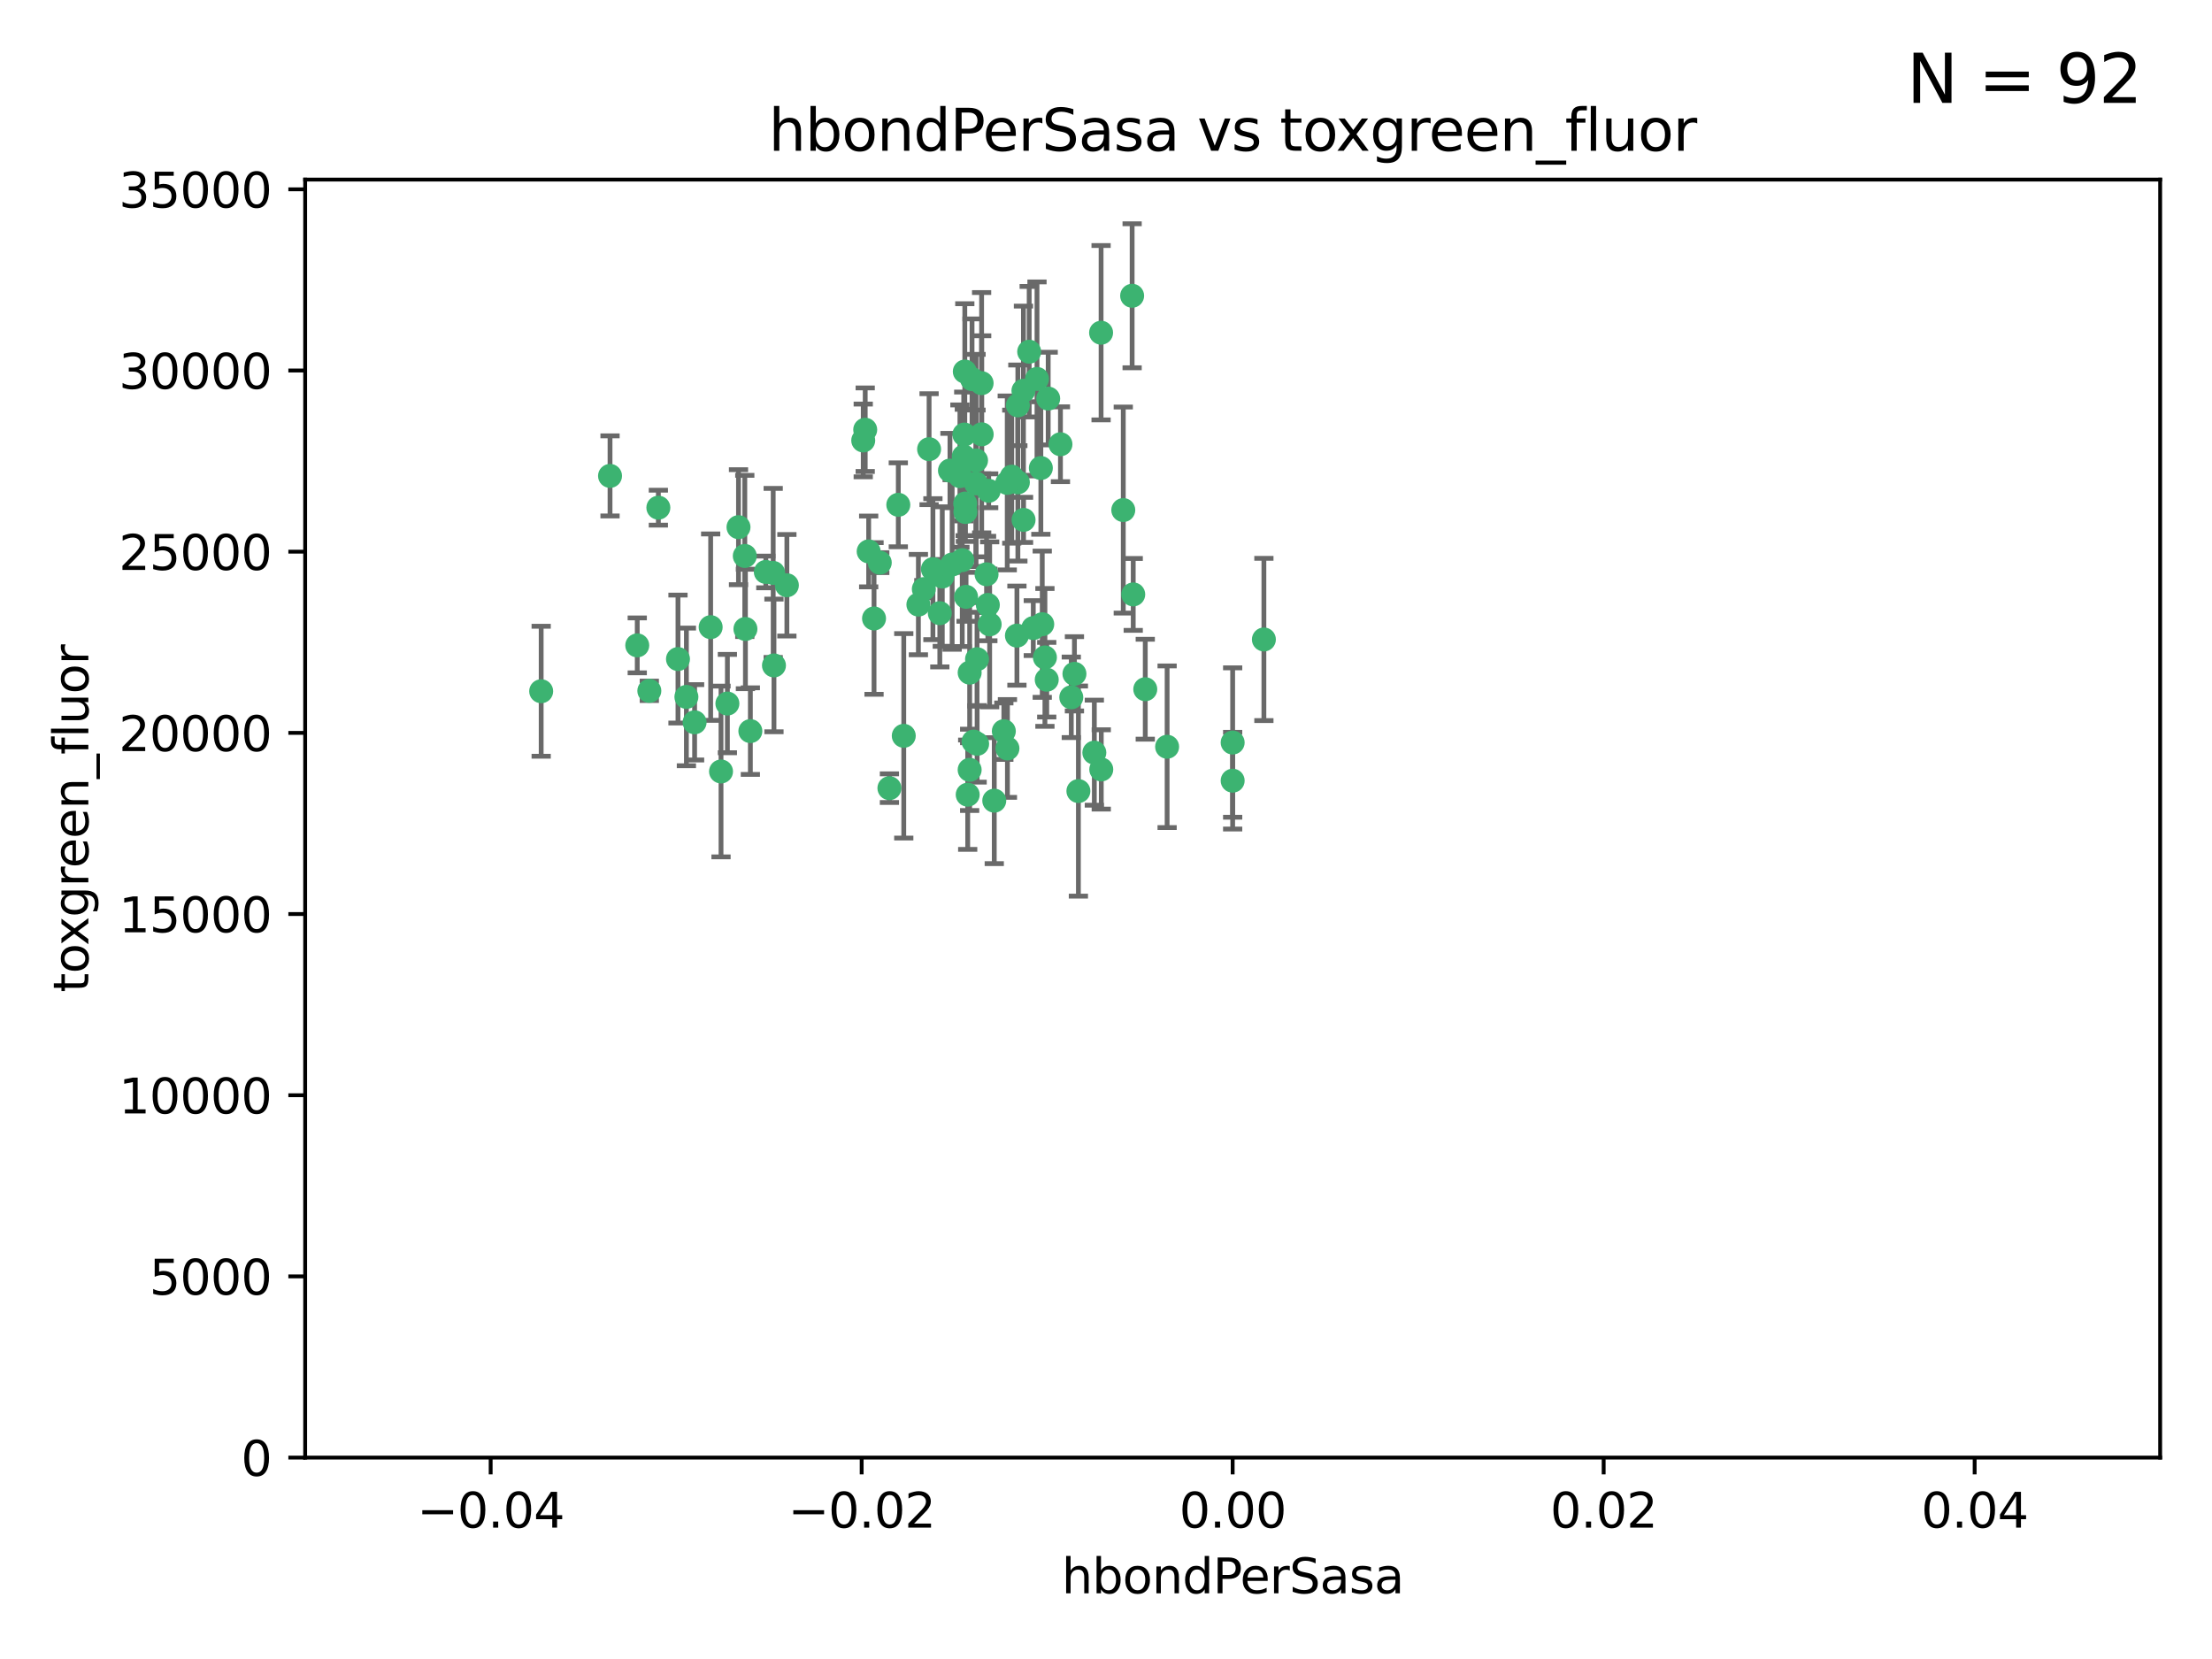 <?xml version="1.0" encoding="utf-8" standalone="no"?>
<!DOCTYPE svg PUBLIC "-//W3C//DTD SVG 1.1//EN"
  "http://www.w3.org/Graphics/SVG/1.1/DTD/svg11.dtd">
<svg xmlns:xlink="http://www.w3.org/1999/xlink" width="460.8pt" height="345.6pt" viewBox="0 0 460.8 345.6" xmlns="http://www.w3.org/2000/svg" version="1.1">
 <defs>
  <style type="text/css">*{stroke-linejoin: round; stroke-linecap: butt}</style>
 </defs>
 <g id="figure_1">
  <g id="patch_1">
   <path d="M 0 345.6 
L 460.8 345.6 
L 460.8 0 
L 0 0 
z
" style="fill: #ffffff"/>
  </g>
  <g id="axes_1">
   <g id="patch_2">
    <path d="M 63.571 303.64 
L 450 303.64 
L 450 37.411 
L 63.571 37.411 
z
" style="fill: #ffffff"/>
   </g>
   <g id="PathCollection_1">
    <defs>
     <path id="m4d75261c56" d="M 0 1.118 
C 0.297 1.118 0.581 1 0.791 0.791 
C 1 0.581 1.118 0.297 1.118 0 
C 1.118 -0.297 1 -0.581 0.791 -0.791 
C 0.581 -1 0.297 -1.118 0 -1.118 
C -0.297 -1.118 -0.581 -1 -0.791 -0.791 
C -1 -0.581 -1.118 -0.297 -1.118 0 
C -1.118 0.297 -1 0.581 -0.791 0.791 
C -0.581 1 -0.297 1.118 0 1.118 
z
" style="stroke: #3cb371"/>
    </defs>
    <g clip-path="url(#p7ce94ad8f7)">
     <use xlink:href="#m4d75261c56" x="216.026" y="78.941" style="fill: #3cb371; stroke: #3cb371"/>
     <use xlink:href="#m4d75261c56" x="187.133" y="105.159" style="fill: #3cb371; stroke: #3cb371"/>
     <use xlink:href="#m4d75261c56" x="200.456" y="116.686" style="fill: #3cb371; stroke: #3cb371"/>
     <use xlink:href="#m4d75261c56" x="197.895" y="98.026" style="fill: #3cb371; stroke: #3cb371"/>
     <use xlink:href="#m4d75261c56" x="200.763" y="95.094" style="fill: #3cb371; stroke: #3cb371"/>
     <use xlink:href="#m4d75261c56" x="217.677" y="136.954" style="fill: #3cb371; stroke: #3cb371"/>
     <use xlink:href="#m4d75261c56" x="180.24" y="89.516" style="fill: #3cb371; stroke: #3cb371"/>
     <use xlink:href="#m4d75261c56" x="203.329" y="95.918" style="fill: #3cb371; stroke: #3cb371"/>
     <use xlink:href="#m4d75261c56" x="180.96" y="114.875" style="fill: #3cb371; stroke: #3cb371"/>
     <use xlink:href="#m4d75261c56" x="218.359" y="83.03" style="fill: #3cb371; stroke: #3cb371"/>
     <use xlink:href="#m4d75261c56" x="155.286" y="131.024" style="fill: #3cb371; stroke: #3cb371"/>
     <use xlink:href="#m4d75261c56" x="203.319" y="100.71" style="fill: #3cb371; stroke: #3cb371"/>
     <use xlink:href="#m4d75261c56" x="150.202" y="160.712" style="fill: #3cb371; stroke: #3cb371"/>
     <use xlink:href="#m4d75261c56" x="156.315" y="152.304" style="fill: #3cb371; stroke: #3cb371"/>
     <use xlink:href="#m4d75261c56" x="148.044" y="130.646" style="fill: #3cb371; stroke: #3cb371"/>
     <use xlink:href="#m4d75261c56" x="209.828" y="100.601" style="fill: #3cb371; stroke: #3cb371"/>
     <use xlink:href="#m4d75261c56" x="163.922" y="121.921" style="fill: #3cb371; stroke: #3cb371"/>
     <use xlink:href="#m4d75261c56" x="155.154" y="115.814" style="fill: #3cb371; stroke: #3cb371"/>
     <use xlink:href="#m4d75261c56" x="153.844" y="109.818" style="fill: #3cb371; stroke: #3cb371"/>
     <use xlink:href="#m4d75261c56" x="214.399" y="73.266" style="fill: #3cb371; stroke: #3cb371"/>
     <use xlink:href="#m4d75261c56" x="182.078" y="128.839" style="fill: #3cb371; stroke: #3cb371"/>
     <use xlink:href="#m4d75261c56" x="159.535" y="119.146" style="fill: #3cb371; stroke: #3cb371"/>
     <use xlink:href="#m4d75261c56" x="161.231" y="138.622" style="fill: #3cb371; stroke: #3cb371"/>
     <use xlink:href="#m4d75261c56" x="213.202" y="81.394" style="fill: #3cb371; stroke: #3cb371"/>
     <use xlink:href="#m4d75261c56" x="203.536" y="137.321" style="fill: #3cb371; stroke: #3cb371"/>
     <use xlink:href="#m4d75261c56" x="212.043" y="100.483" style="fill: #3cb371; stroke: #3cb371"/>
     <use xlink:href="#m4d75261c56" x="188.271" y="153.285" style="fill: #3cb371; stroke: #3cb371"/>
     <use xlink:href="#m4d75261c56" x="179.827" y="91.754" style="fill: #3cb371; stroke: #3cb371"/>
     <use xlink:href="#m4d75261c56" x="191.319" y="125.947" style="fill: #3cb371; stroke: #3cb371"/>
     <use xlink:href="#m4d75261c56" x="206.164" y="130.067" style="fill: #3cb371; stroke: #3cb371"/>
     <use xlink:href="#m4d75261c56" x="204.503" y="90.475" style="fill: #3cb371; stroke: #3cb371"/>
     <use xlink:href="#m4d75261c56" x="202.808" y="154.483" style="fill: #3cb371; stroke: #3cb371"/>
     <use xlink:href="#m4d75261c56" x="198.35" y="117.601" style="fill: #3cb371; stroke: #3cb371"/>
     <use xlink:href="#m4d75261c56" x="151.53" y="146.564" style="fill: #3cb371; stroke: #3cb371"/>
     <use xlink:href="#m4d75261c56" x="201.107" y="106.653" style="fill: #3cb371; stroke: #3cb371"/>
     <use xlink:href="#m4d75261c56" x="205.962" y="102.24" style="fill: #3cb371; stroke: #3cb371"/>
     <use xlink:href="#m4d75261c56" x="205.518" y="119.635" style="fill: #3cb371; stroke: #3cb371"/>
     <use xlink:href="#m4d75261c56" x="204.488" y="79.819" style="fill: #3cb371; stroke: #3cb371"/>
     <use xlink:href="#m4d75261c56" x="201.247" y="124.329" style="fill: #3cb371; stroke: #3cb371"/>
     <use xlink:href="#m4d75261c56" x="192.451" y="122.72" style="fill: #3cb371; stroke: #3cb371"/>
     <use xlink:href="#m4d75261c56" x="132.752" y="134.443" style="fill: #3cb371; stroke: #3cb371"/>
     <use xlink:href="#m4d75261c56" x="203.554" y="154.954" style="fill: #3cb371; stroke: #3cb371"/>
     <use xlink:href="#m4d75261c56" x="201.069" y="104.896" style="fill: #3cb371; stroke: #3cb371"/>
     <use xlink:href="#m4d75261c56" x="210.768" y="99.298" style="fill: #3cb371; stroke: #3cb371"/>
     <use xlink:href="#m4d75261c56" x="137.148" y="105.756" style="fill: #3cb371; stroke: #3cb371"/>
     <use xlink:href="#m4d75261c56" x="216.829" y="97.498" style="fill: #3cb371; stroke: #3cb371"/>
     <use xlink:href="#m4d75261c56" x="220.913" y="92.545" style="fill: #3cb371; stroke: #3cb371"/>
     <use xlink:href="#m4d75261c56" x="201.591" y="165.548" style="fill: #3cb371; stroke: #3cb371"/>
     <use xlink:href="#m4d75261c56" x="135.266" y="143.916" style="fill: #3cb371; stroke: #3cb371"/>
     <use xlink:href="#m4d75261c56" x="196.296" y="120.108" style="fill: #3cb371; stroke: #3cb371"/>
     <use xlink:href="#m4d75261c56" x="213.226" y="108.301" style="fill: #3cb371; stroke: #3cb371"/>
     <use xlink:href="#m4d75261c56" x="217.118" y="130.038" style="fill: #3cb371; stroke: #3cb371"/>
     <use xlink:href="#m4d75261c56" x="202.496" y="78.988" style="fill: #3cb371; stroke: #3cb371"/>
     <use xlink:href="#m4d75261c56" x="215.253" y="130.84" style="fill: #3cb371; stroke: #3cb371"/>
     <use xlink:href="#m4d75261c56" x="209.868" y="155.918" style="fill: #3cb371; stroke: #3cb371"/>
     <use xlink:href="#m4d75261c56" x="223.825" y="140.37" style="fill: #3cb371; stroke: #3cb371"/>
     <use xlink:href="#m4d75261c56" x="201.996" y="160.372" style="fill: #3cb371; stroke: #3cb371"/>
     <use xlink:href="#m4d75261c56" x="142.99" y="145.178" style="fill: #3cb371; stroke: #3cb371"/>
     <use xlink:href="#m4d75261c56" x="205.787" y="126.015" style="fill: #3cb371; stroke: #3cb371"/>
     <use xlink:href="#m4d75261c56" x="200.987" y="77.397" style="fill: #3cb371; stroke: #3cb371"/>
     <use xlink:href="#m4d75261c56" x="183.273" y="117.209" style="fill: #3cb371; stroke: #3cb371"/>
     <use xlink:href="#m4d75261c56" x="193.547" y="93.572" style="fill: #3cb371; stroke: #3cb371"/>
     <use xlink:href="#m4d75261c56" x="194.344" y="118.565" style="fill: #3cb371; stroke: #3cb371"/>
     <use xlink:href="#m4d75261c56" x="209.117" y="152.32" style="fill: #3cb371; stroke: #3cb371"/>
     <use xlink:href="#m4d75261c56" x="195.78" y="127.738" style="fill: #3cb371; stroke: #3cb371"/>
     <use xlink:href="#m4d75261c56" x="229.376" y="69.309" style="fill: #3cb371; stroke: #3cb371"/>
     <use xlink:href="#m4d75261c56" x="223.169" y="145.262" style="fill: #3cb371; stroke: #3cb371"/>
     <use xlink:href="#m4d75261c56" x="144.699" y="150.469" style="fill: #3cb371; stroke: #3cb371"/>
     <use xlink:href="#m4d75261c56" x="141.236" y="137.292" style="fill: #3cb371; stroke: #3cb371"/>
     <use xlink:href="#m4d75261c56" x="201.999" y="140.122" style="fill: #3cb371; stroke: #3cb371"/>
     <use xlink:href="#m4d75261c56" x="199.969" y="99.184" style="fill: #3cb371; stroke: #3cb371"/>
     <use xlink:href="#m4d75261c56" x="235.844" y="61.614" style="fill: #3cb371; stroke: #3cb371"/>
     <use xlink:href="#m4d75261c56" x="233.999" y="106.253" style="fill: #3cb371; stroke: #3cb371"/>
     <use xlink:href="#m4d75261c56" x="212.037" y="84.44" style="fill: #3cb371; stroke: #3cb371"/>
     <use xlink:href="#m4d75261c56" x="211.844" y="132.411" style="fill: #3cb371; stroke: #3cb371"/>
     <use xlink:href="#m4d75261c56" x="207.124" y="166.79" style="fill: #3cb371; stroke: #3cb371"/>
     <use xlink:href="#m4d75261c56" x="127.081" y="99.14" style="fill: #3cb371; stroke: #3cb371"/>
     <use xlink:href="#m4d75261c56" x="185.282" y="164.19" style="fill: #3cb371; stroke: #3cb371"/>
     <use xlink:href="#m4d75261c56" x="243.133" y="155.561" style="fill: #3cb371; stroke: #3cb371"/>
     <use xlink:href="#m4d75261c56" x="112.736" y="143.999" style="fill: #3cb371; stroke: #3cb371"/>
     <use xlink:href="#m4d75261c56" x="227.97" y="156.792" style="fill: #3cb371; stroke: #3cb371"/>
     <use xlink:href="#m4d75261c56" x="263.292" y="133.213" style="fill: #3cb371; stroke: #3cb371"/>
     <use xlink:href="#m4d75261c56" x="200.892" y="90.523" style="fill: #3cb371; stroke: #3cb371"/>
     <use xlink:href="#m4d75261c56" x="229.414" y="160.289" style="fill: #3cb371; stroke: #3cb371"/>
     <use xlink:href="#m4d75261c56" x="161.071" y="119.349" style="fill: #3cb371; stroke: #3cb371"/>
     <use xlink:href="#m4d75261c56" x="218.054" y="141.593" style="fill: #3cb371; stroke: #3cb371"/>
     <use xlink:href="#m4d75261c56" x="256.786" y="154.686" style="fill: #3cb371; stroke: #3cb371"/>
     <use xlink:href="#m4d75261c56" x="224.65" y="164.794" style="fill: #3cb371; stroke: #3cb371"/>
     <use xlink:href="#m4d75261c56" x="238.58" y="143.576" style="fill: #3cb371; stroke: #3cb371"/>
     <use xlink:href="#m4d75261c56" x="256.786" y="162.629" style="fill: #3cb371; stroke: #3cb371"/>
     <use xlink:href="#m4d75261c56" x="236.073" y="123.828" style="fill: #3cb371; stroke: #3cb371"/>
    </g>
   </g>
   <g id="matplotlib.axis_1">
    <g id="xtick_1">
     <g id="line2d_1">
      <defs>
       <path id="mf5d94dbe6c" d="M 0 0 
L 0 3.5 
" style="stroke: #000000; stroke-width: 0.8"/>
      </defs>
      <g>
       <use xlink:href="#mf5d94dbe6c" x="102.214" y="303.64" style="stroke: #000000; stroke-width: 0.8"/>
      </g>
     </g>
     <g id="text_1">
      <!-- −0.04 -->
      <g transform="translate(86.891 318.238)scale(0.1 -0.1)">
       <defs>
        <path id="DejaVuSans-2212" d="M 678 2272 
L 4684 2272 
L 4684 1741 
L 678 1741 
L 678 2272 
z
" transform="scale(0.016)"/>
        <path id="DejaVuSans-30" d="M 2034 4250 
Q 1547 4250 1301 3770 
Q 1056 3291 1056 2328 
Q 1056 1369 1301 889 
Q 1547 409 2034 409 
Q 2525 409 2770 889 
Q 3016 1369 3016 2328 
Q 3016 3291 2770 3770 
Q 2525 4250 2034 4250 
z
M 2034 4750 
Q 2819 4750 3233 4129 
Q 3647 3509 3647 2328 
Q 3647 1150 3233 529 
Q 2819 -91 2034 -91 
Q 1250 -91 836 529 
Q 422 1150 422 2328 
Q 422 3509 836 4129 
Q 1250 4750 2034 4750 
z
" transform="scale(0.016)"/>
        <path id="DejaVuSans-2e" d="M 684 794 
L 1344 794 
L 1344 0 
L 684 0 
L 684 794 
z
" transform="scale(0.016)"/>
        <path id="DejaVuSans-34" d="M 2419 4116 
L 825 1625 
L 2419 1625 
L 2419 4116 
z
M 2253 4666 
L 3047 4666 
L 3047 1625 
L 3713 1625 
L 3713 1100 
L 3047 1100 
L 3047 0 
L 2419 0 
L 2419 1100 
L 313 1100 
L 313 1709 
L 2253 4666 
z
" transform="scale(0.016)"/>
       </defs>
       <use xlink:href="#DejaVuSans-2212"/>
       <use xlink:href="#DejaVuSans-30" x="83.789"/>
       <use xlink:href="#DejaVuSans-2e" x="147.412"/>
       <use xlink:href="#DejaVuSans-30" x="179.199"/>
       <use xlink:href="#DejaVuSans-34" x="242.822"/>
      </g>
     </g>
    </g>
    <g id="xtick_2">
     <g id="line2d_2">
      <g>
       <use xlink:href="#mf5d94dbe6c" x="179.5" y="303.64" style="stroke: #000000; stroke-width: 0.8"/>
      </g>
     </g>
     <g id="text_2">
      <!-- −0.02 -->
      <g transform="translate(164.177 318.238)scale(0.1 -0.1)">
       <defs>
        <path id="DejaVuSans-32" d="M 1228 531 
L 3431 531 
L 3431 0 
L 469 0 
L 469 531 
Q 828 903 1448 1529 
Q 2069 2156 2228 2338 
Q 2531 2678 2651 2914 
Q 2772 3150 2772 3378 
Q 2772 3750 2511 3984 
Q 2250 4219 1831 4219 
Q 1534 4219 1204 4116 
Q 875 4013 500 3803 
L 500 4441 
Q 881 4594 1212 4672 
Q 1544 4750 1819 4750 
Q 2544 4750 2975 4387 
Q 3406 4025 3406 3419 
Q 3406 3131 3298 2873 
Q 3191 2616 2906 2266 
Q 2828 2175 2409 1742 
Q 1991 1309 1228 531 
z
" transform="scale(0.016)"/>
       </defs>
       <use xlink:href="#DejaVuSans-2212"/>
       <use xlink:href="#DejaVuSans-30" x="83.789"/>
       <use xlink:href="#DejaVuSans-2e" x="147.412"/>
       <use xlink:href="#DejaVuSans-30" x="179.199"/>
       <use xlink:href="#DejaVuSans-32" x="242.822"/>
      </g>
     </g>
    </g>
    <g id="xtick_3">
     <g id="line2d_3">
      <g>
       <use xlink:href="#mf5d94dbe6c" x="256.786" y="303.64" style="stroke: #000000; stroke-width: 0.8"/>
      </g>
     </g>
     <g id="text_3">
      <!-- 0.00 -->
      <g transform="translate(245.653 318.238)scale(0.1 -0.1)">
       <use xlink:href="#DejaVuSans-30"/>
       <use xlink:href="#DejaVuSans-2e" x="63.623"/>
       <use xlink:href="#DejaVuSans-30" x="95.41"/>
       <use xlink:href="#DejaVuSans-30" x="159.033"/>
      </g>
     </g>
    </g>
    <g id="xtick_4">
     <g id="line2d_4">
      <g>
       <use xlink:href="#mf5d94dbe6c" x="334.071" y="303.64" style="stroke: #000000; stroke-width: 0.8"/>
      </g>
     </g>
     <g id="text_4">
      <!-- 0.02 -->
      <g transform="translate(322.939 318.238)scale(0.1 -0.1)">
       <use xlink:href="#DejaVuSans-30"/>
       <use xlink:href="#DejaVuSans-2e" x="63.623"/>
       <use xlink:href="#DejaVuSans-30" x="95.41"/>
       <use xlink:href="#DejaVuSans-32" x="159.033"/>
      </g>
     </g>
    </g>
    <g id="xtick_5">
     <g id="line2d_5">
      <g>
       <use xlink:href="#mf5d94dbe6c" x="411.357" y="303.64" style="stroke: #000000; stroke-width: 0.8"/>
      </g>
     </g>
     <g id="text_5">
      <!-- 0.04 -->
      <g transform="translate(400.224 318.238)scale(0.1 -0.1)">
       <use xlink:href="#DejaVuSans-30"/>
       <use xlink:href="#DejaVuSans-2e" x="63.623"/>
       <use xlink:href="#DejaVuSans-30" x="95.41"/>
       <use xlink:href="#DejaVuSans-34" x="159.033"/>
      </g>
     </g>
    </g>
    <g id="text_6">
     <!-- hbondPerSasa -->
     <g transform="translate(221.168 331.917)scale(0.1 -0.1)">
      <defs>
       <path id="DejaVuSans-68" d="M 3513 2113 
L 3513 0 
L 2938 0 
L 2938 2094 
Q 2938 2591 2744 2837 
Q 2550 3084 2163 3084 
Q 1697 3084 1428 2787 
Q 1159 2491 1159 1978 
L 1159 0 
L 581 0 
L 581 4863 
L 1159 4863 
L 1159 2956 
Q 1366 3272 1645 3428 
Q 1925 3584 2291 3584 
Q 2894 3584 3203 3211 
Q 3513 2838 3513 2113 
z
" transform="scale(0.016)"/>
       <path id="DejaVuSans-62" d="M 3116 1747 
Q 3116 2381 2855 2742 
Q 2594 3103 2138 3103 
Q 1681 3103 1420 2742 
Q 1159 2381 1159 1747 
Q 1159 1113 1420 752 
Q 1681 391 2138 391 
Q 2594 391 2855 752 
Q 3116 1113 3116 1747 
z
M 1159 2969 
Q 1341 3281 1617 3432 
Q 1894 3584 2278 3584 
Q 2916 3584 3314 3078 
Q 3713 2572 3713 1747 
Q 3713 922 3314 415 
Q 2916 -91 2278 -91 
Q 1894 -91 1617 61 
Q 1341 213 1159 525 
L 1159 0 
L 581 0 
L 581 4863 
L 1159 4863 
L 1159 2969 
z
" transform="scale(0.016)"/>
       <path id="DejaVuSans-6f" d="M 1959 3097 
Q 1497 3097 1228 2736 
Q 959 2375 959 1747 
Q 959 1119 1226 758 
Q 1494 397 1959 397 
Q 2419 397 2687 759 
Q 2956 1122 2956 1747 
Q 2956 2369 2687 2733 
Q 2419 3097 1959 3097 
z
M 1959 3584 
Q 2709 3584 3137 3096 
Q 3566 2609 3566 1747 
Q 3566 888 3137 398 
Q 2709 -91 1959 -91 
Q 1206 -91 779 398 
Q 353 888 353 1747 
Q 353 2609 779 3096 
Q 1206 3584 1959 3584 
z
" transform="scale(0.016)"/>
       <path id="DejaVuSans-6e" d="M 3513 2113 
L 3513 0 
L 2938 0 
L 2938 2094 
Q 2938 2591 2744 2837 
Q 2550 3084 2163 3084 
Q 1697 3084 1428 2787 
Q 1159 2491 1159 1978 
L 1159 0 
L 581 0 
L 581 3500 
L 1159 3500 
L 1159 2956 
Q 1366 3272 1645 3428 
Q 1925 3584 2291 3584 
Q 2894 3584 3203 3211 
Q 3513 2838 3513 2113 
z
" transform="scale(0.016)"/>
       <path id="DejaVuSans-64" d="M 2906 2969 
L 2906 4863 
L 3481 4863 
L 3481 0 
L 2906 0 
L 2906 525 
Q 2725 213 2448 61 
Q 2172 -91 1784 -91 
Q 1150 -91 751 415 
Q 353 922 353 1747 
Q 353 2572 751 3078 
Q 1150 3584 1784 3584 
Q 2172 3584 2448 3432 
Q 2725 3281 2906 2969 
z
M 947 1747 
Q 947 1113 1208 752 
Q 1469 391 1925 391 
Q 2381 391 2643 752 
Q 2906 1113 2906 1747 
Q 2906 2381 2643 2742 
Q 2381 3103 1925 3103 
Q 1469 3103 1208 2742 
Q 947 2381 947 1747 
z
" transform="scale(0.016)"/>
       <path id="DejaVuSans-50" d="M 1259 4147 
L 1259 2394 
L 2053 2394 
Q 2494 2394 2734 2622 
Q 2975 2850 2975 3272 
Q 2975 3691 2734 3919 
Q 2494 4147 2053 4147 
L 1259 4147 
z
M 628 4666 
L 2053 4666 
Q 2838 4666 3239 4311 
Q 3641 3956 3641 3272 
Q 3641 2581 3239 2228 
Q 2838 1875 2053 1875 
L 1259 1875 
L 1259 0 
L 628 0 
L 628 4666 
z
" transform="scale(0.016)"/>
       <path id="DejaVuSans-65" d="M 3597 1894 
L 3597 1613 
L 953 1613 
Q 991 1019 1311 708 
Q 1631 397 2203 397 
Q 2534 397 2845 478 
Q 3156 559 3463 722 
L 3463 178 
Q 3153 47 2828 -22 
Q 2503 -91 2169 -91 
Q 1331 -91 842 396 
Q 353 884 353 1716 
Q 353 2575 817 3079 
Q 1281 3584 2069 3584 
Q 2775 3584 3186 3129 
Q 3597 2675 3597 1894 
z
M 3022 2063 
Q 3016 2534 2758 2815 
Q 2500 3097 2075 3097 
Q 1594 3097 1305 2825 
Q 1016 2553 972 2059 
L 3022 2063 
z
" transform="scale(0.016)"/>
       <path id="DejaVuSans-72" d="M 2631 2963 
Q 2534 3019 2420 3045 
Q 2306 3072 2169 3072 
Q 1681 3072 1420 2755 
Q 1159 2438 1159 1844 
L 1159 0 
L 581 0 
L 581 3500 
L 1159 3500 
L 1159 2956 
Q 1341 3275 1631 3429 
Q 1922 3584 2338 3584 
Q 2397 3584 2469 3576 
Q 2541 3569 2628 3553 
L 2631 2963 
z
" transform="scale(0.016)"/>
       <path id="DejaVuSans-53" d="M 3425 4513 
L 3425 3897 
Q 3066 4069 2747 4153 
Q 2428 4238 2131 4238 
Q 1616 4238 1336 4038 
Q 1056 3838 1056 3469 
Q 1056 3159 1242 3001 
Q 1428 2844 1947 2747 
L 2328 2669 
Q 3034 2534 3370 2195 
Q 3706 1856 3706 1288 
Q 3706 609 3251 259 
Q 2797 -91 1919 -91 
Q 1588 -91 1214 -16 
Q 841 59 441 206 
L 441 856 
Q 825 641 1194 531 
Q 1563 422 1919 422 
Q 2459 422 2753 634 
Q 3047 847 3047 1241 
Q 3047 1584 2836 1778 
Q 2625 1972 2144 2069 
L 1759 2144 
Q 1053 2284 737 2584 
Q 422 2884 422 3419 
Q 422 4038 858 4394 
Q 1294 4750 2059 4750 
Q 2388 4750 2728 4690 
Q 3069 4631 3425 4513 
z
" transform="scale(0.016)"/>
       <path id="DejaVuSans-61" d="M 2194 1759 
Q 1497 1759 1228 1600 
Q 959 1441 959 1056 
Q 959 750 1161 570 
Q 1363 391 1709 391 
Q 2188 391 2477 730 
Q 2766 1069 2766 1631 
L 2766 1759 
L 2194 1759 
z
M 3341 1997 
L 3341 0 
L 2766 0 
L 2766 531 
Q 2569 213 2275 61 
Q 1981 -91 1556 -91 
Q 1019 -91 701 211 
Q 384 513 384 1019 
Q 384 1609 779 1909 
Q 1175 2209 1959 2209 
L 2766 2209 
L 2766 2266 
Q 2766 2663 2505 2880 
Q 2244 3097 1772 3097 
Q 1472 3097 1187 3025 
Q 903 2953 641 2809 
L 641 3341 
Q 956 3463 1253 3523 
Q 1550 3584 1831 3584 
Q 2591 3584 2966 3190 
Q 3341 2797 3341 1997 
z
" transform="scale(0.016)"/>
       <path id="DejaVuSans-73" d="M 2834 3397 
L 2834 2853 
Q 2591 2978 2328 3040 
Q 2066 3103 1784 3103 
Q 1356 3103 1142 2972 
Q 928 2841 928 2578 
Q 928 2378 1081 2264 
Q 1234 2150 1697 2047 
L 1894 2003 
Q 2506 1872 2764 1633 
Q 3022 1394 3022 966 
Q 3022 478 2636 193 
Q 2250 -91 1575 -91 
Q 1294 -91 989 -36 
Q 684 19 347 128 
L 347 722 
Q 666 556 975 473 
Q 1284 391 1588 391 
Q 1994 391 2212 530 
Q 2431 669 2431 922 
Q 2431 1156 2273 1281 
Q 2116 1406 1581 1522 
L 1381 1569 
Q 847 1681 609 1914 
Q 372 2147 372 2553 
Q 372 3047 722 3315 
Q 1072 3584 1716 3584 
Q 2034 3584 2315 3537 
Q 2597 3491 2834 3397 
z
" transform="scale(0.016)"/>
      </defs>
      <use xlink:href="#DejaVuSans-68"/>
      <use xlink:href="#DejaVuSans-62" x="63.379"/>
      <use xlink:href="#DejaVuSans-6f" x="126.855"/>
      <use xlink:href="#DejaVuSans-6e" x="188.037"/>
      <use xlink:href="#DejaVuSans-64" x="251.416"/>
      <use xlink:href="#DejaVuSans-50" x="314.893"/>
      <use xlink:href="#DejaVuSans-65" x="371.57"/>
      <use xlink:href="#DejaVuSans-72" x="433.094"/>
      <use xlink:href="#DejaVuSans-53" x="474.207"/>
      <use xlink:href="#DejaVuSans-61" x="537.684"/>
      <use xlink:href="#DejaVuSans-73" x="598.963"/>
      <use xlink:href="#DejaVuSans-61" x="651.062"/>
     </g>
    </g>
   </g>
   <g id="matplotlib.axis_2">
    <g id="ytick_1">
     <g id="line2d_6">
      <defs>
       <path id="m0b85d0c0f9" d="M 0 0 
L -3.5 0 
" style="stroke: #000000; stroke-width: 0.8"/>
      </defs>
      <g>
       <use xlink:href="#m0b85d0c0f9" x="63.571" y="303.64" style="stroke: #000000; stroke-width: 0.8"/>
      </g>
     </g>
     <g id="text_7">
      <!-- 0 -->
      <g transform="translate(50.209 307.439)scale(0.1 -0.1)">
       <use xlink:href="#DejaVuSans-30"/>
      </g>
     </g>
    </g>
    <g id="ytick_2">
     <g id="line2d_7">
      <g>
       <use xlink:href="#m0b85d0c0f9" x="63.571" y="265.897" style="stroke: #000000; stroke-width: 0.8"/>
      </g>
     </g>
     <g id="text_8">
      <!-- 5000 -->
      <g transform="translate(31.121 269.696)scale(0.1 -0.1)">
       <defs>
        <path id="DejaVuSans-35" d="M 691 4666 
L 3169 4666 
L 3169 4134 
L 1269 4134 
L 1269 2991 
Q 1406 3038 1543 3061 
Q 1681 3084 1819 3084 
Q 2600 3084 3056 2656 
Q 3513 2228 3513 1497 
Q 3513 744 3044 326 
Q 2575 -91 1722 -91 
Q 1428 -91 1123 -41 
Q 819 9 494 109 
L 494 744 
Q 775 591 1075 516 
Q 1375 441 1709 441 
Q 2250 441 2565 725 
Q 2881 1009 2881 1497 
Q 2881 1984 2565 2268 
Q 2250 2553 1709 2553 
Q 1456 2553 1204 2497 
Q 953 2441 691 2322 
L 691 4666 
z
" transform="scale(0.016)"/>
       </defs>
       <use xlink:href="#DejaVuSans-35"/>
       <use xlink:href="#DejaVuSans-30" x="63.623"/>
       <use xlink:href="#DejaVuSans-30" x="127.246"/>
       <use xlink:href="#DejaVuSans-30" x="190.869"/>
      </g>
     </g>
    </g>
    <g id="ytick_3">
     <g id="line2d_8">
      <g>
       <use xlink:href="#m0b85d0c0f9" x="63.571" y="228.154" style="stroke: #000000; stroke-width: 0.8"/>
      </g>
     </g>
     <g id="text_9">
      <!-- 10000 -->
      <g transform="translate(24.759 231.953)scale(0.1 -0.1)">
       <defs>
        <path id="DejaVuSans-31" d="M 794 531 
L 1825 531 
L 1825 4091 
L 703 3866 
L 703 4441 
L 1819 4666 
L 2450 4666 
L 2450 531 
L 3481 531 
L 3481 0 
L 794 0 
L 794 531 
z
" transform="scale(0.016)"/>
       </defs>
       <use xlink:href="#DejaVuSans-31"/>
       <use xlink:href="#DejaVuSans-30" x="63.623"/>
       <use xlink:href="#DejaVuSans-30" x="127.246"/>
       <use xlink:href="#DejaVuSans-30" x="190.869"/>
       <use xlink:href="#DejaVuSans-30" x="254.492"/>
      </g>
     </g>
    </g>
    <g id="ytick_4">
     <g id="line2d_9">
      <g>
       <use xlink:href="#m0b85d0c0f9" x="63.571" y="190.411" style="stroke: #000000; stroke-width: 0.8"/>
      </g>
     </g>
     <g id="text_10">
      <!-- 15000 -->
      <g transform="translate(24.759 194.21)scale(0.1 -0.1)">
       <use xlink:href="#DejaVuSans-31"/>
       <use xlink:href="#DejaVuSans-35" x="63.623"/>
       <use xlink:href="#DejaVuSans-30" x="127.246"/>
       <use xlink:href="#DejaVuSans-30" x="190.869"/>
       <use xlink:href="#DejaVuSans-30" x="254.492"/>
      </g>
     </g>
    </g>
    <g id="ytick_5">
     <g id="line2d_10">
      <g>
       <use xlink:href="#m0b85d0c0f9" x="63.571" y="152.668" style="stroke: #000000; stroke-width: 0.8"/>
      </g>
     </g>
     <g id="text_11">
      <!-- 20000 -->
      <g transform="translate(24.759 156.467)scale(0.1 -0.1)">
       <use xlink:href="#DejaVuSans-32"/>
       <use xlink:href="#DejaVuSans-30" x="63.623"/>
       <use xlink:href="#DejaVuSans-30" x="127.246"/>
       <use xlink:href="#DejaVuSans-30" x="190.869"/>
       <use xlink:href="#DejaVuSans-30" x="254.492"/>
      </g>
     </g>
    </g>
    <g id="ytick_6">
     <g id="line2d_11">
      <g>
       <use xlink:href="#m0b85d0c0f9" x="63.571" y="114.925" style="stroke: #000000; stroke-width: 0.8"/>
      </g>
     </g>
     <g id="text_12">
      <!-- 25000 -->
      <g transform="translate(24.759 118.724)scale(0.1 -0.1)">
       <use xlink:href="#DejaVuSans-32"/>
       <use xlink:href="#DejaVuSans-35" x="63.623"/>
       <use xlink:href="#DejaVuSans-30" x="127.246"/>
       <use xlink:href="#DejaVuSans-30" x="190.869"/>
       <use xlink:href="#DejaVuSans-30" x="254.492"/>
      </g>
     </g>
    </g>
    <g id="ytick_7">
     <g id="line2d_12">
      <g>
       <use xlink:href="#m0b85d0c0f9" x="63.571" y="77.181" style="stroke: #000000; stroke-width: 0.8"/>
      </g>
     </g>
     <g id="text_13">
      <!-- 30000 -->
      <g transform="translate(24.759 80.981)scale(0.1 -0.1)">
       <defs>
        <path id="DejaVuSans-33" d="M 2597 2516 
Q 3050 2419 3304 2112 
Q 3559 1806 3559 1356 
Q 3559 666 3084 287 
Q 2609 -91 1734 -91 
Q 1441 -91 1130 -33 
Q 819 25 488 141 
L 488 750 
Q 750 597 1062 519 
Q 1375 441 1716 441 
Q 2309 441 2620 675 
Q 2931 909 2931 1356 
Q 2931 1769 2642 2001 
Q 2353 2234 1838 2234 
L 1294 2234 
L 1294 2753 
L 1863 2753 
Q 2328 2753 2575 2939 
Q 2822 3125 2822 3475 
Q 2822 3834 2567 4026 
Q 2313 4219 1838 4219 
Q 1578 4219 1281 4162 
Q 984 4106 628 3988 
L 628 4550 
Q 988 4650 1302 4700 
Q 1616 4750 1894 4750 
Q 2613 4750 3031 4423 
Q 3450 4097 3450 3541 
Q 3450 3153 3228 2886 
Q 3006 2619 2597 2516 
z
" transform="scale(0.016)"/>
       </defs>
       <use xlink:href="#DejaVuSans-33"/>
       <use xlink:href="#DejaVuSans-30" x="63.623"/>
       <use xlink:href="#DejaVuSans-30" x="127.246"/>
       <use xlink:href="#DejaVuSans-30" x="190.869"/>
       <use xlink:href="#DejaVuSans-30" x="254.492"/>
      </g>
     </g>
    </g>
    <g id="ytick_8">
     <g id="line2d_13">
      <g>
       <use xlink:href="#m0b85d0c0f9" x="63.571" y="39.438" style="stroke: #000000; stroke-width: 0.8"/>
      </g>
     </g>
     <g id="text_14">
      <!-- 35000 -->
      <g transform="translate(24.759 43.238)scale(0.1 -0.1)">
       <use xlink:href="#DejaVuSans-33"/>
       <use xlink:href="#DejaVuSans-35" x="63.623"/>
       <use xlink:href="#DejaVuSans-30" x="127.246"/>
       <use xlink:href="#DejaVuSans-30" x="190.869"/>
       <use xlink:href="#DejaVuSans-30" x="254.492"/>
      </g>
     </g>
    </g>
    <g id="text_15">
     <!-- toxgreen_fluor -->
     <g transform="translate(18.401 206.72)rotate(-90)scale(0.1 -0.1)">
      <defs>
       <path id="DejaVuSans-74" d="M 1172 4494 
L 1172 3500 
L 2356 3500 
L 2356 3053 
L 1172 3053 
L 1172 1153 
Q 1172 725 1289 603 
Q 1406 481 1766 481 
L 2356 481 
L 2356 0 
L 1766 0 
Q 1100 0 847 248 
Q 594 497 594 1153 
L 594 3053 
L 172 3053 
L 172 3500 
L 594 3500 
L 594 4494 
L 1172 4494 
z
" transform="scale(0.016)"/>
       <path id="DejaVuSans-78" d="M 3513 3500 
L 2247 1797 
L 3578 0 
L 2900 0 
L 1881 1375 
L 863 0 
L 184 0 
L 1544 1831 
L 300 3500 
L 978 3500 
L 1906 2253 
L 2834 3500 
L 3513 3500 
z
" transform="scale(0.016)"/>
       <path id="DejaVuSans-67" d="M 2906 1791 
Q 2906 2416 2648 2759 
Q 2391 3103 1925 3103 
Q 1463 3103 1205 2759 
Q 947 2416 947 1791 
Q 947 1169 1205 825 
Q 1463 481 1925 481 
Q 2391 481 2648 825 
Q 2906 1169 2906 1791 
z
M 3481 434 
Q 3481 -459 3084 -895 
Q 2688 -1331 1869 -1331 
Q 1566 -1331 1297 -1286 
Q 1028 -1241 775 -1147 
L 775 -588 
Q 1028 -725 1275 -790 
Q 1522 -856 1778 -856 
Q 2344 -856 2625 -561 
Q 2906 -266 2906 331 
L 2906 616 
Q 2728 306 2450 153 
Q 2172 0 1784 0 
Q 1141 0 747 490 
Q 353 981 353 1791 
Q 353 2603 747 3093 
Q 1141 3584 1784 3584 
Q 2172 3584 2450 3431 
Q 2728 3278 2906 2969 
L 2906 3500 
L 3481 3500 
L 3481 434 
z
" transform="scale(0.016)"/>
       <path id="DejaVuSans-5f" d="M 3263 -1063 
L 3263 -1509 
L -63 -1509 
L -63 -1063 
L 3263 -1063 
z
" transform="scale(0.016)"/>
       <path id="DejaVuSans-66" d="M 2375 4863 
L 2375 4384 
L 1825 4384 
Q 1516 4384 1395 4259 
Q 1275 4134 1275 3809 
L 1275 3500 
L 2222 3500 
L 2222 3053 
L 1275 3053 
L 1275 0 
L 697 0 
L 697 3053 
L 147 3053 
L 147 3500 
L 697 3500 
L 697 3744 
Q 697 4328 969 4595 
Q 1241 4863 1831 4863 
L 2375 4863 
z
" transform="scale(0.016)"/>
       <path id="DejaVuSans-6c" d="M 603 4863 
L 1178 4863 
L 1178 0 
L 603 0 
L 603 4863 
z
" transform="scale(0.016)"/>
       <path id="DejaVuSans-75" d="M 544 1381 
L 544 3500 
L 1119 3500 
L 1119 1403 
Q 1119 906 1312 657 
Q 1506 409 1894 409 
Q 2359 409 2629 706 
Q 2900 1003 2900 1516 
L 2900 3500 
L 3475 3500 
L 3475 0 
L 2900 0 
L 2900 538 
Q 2691 219 2414 64 
Q 2138 -91 1772 -91 
Q 1169 -91 856 284 
Q 544 659 544 1381 
z
M 1991 3584 
L 1991 3584 
z
" transform="scale(0.016)"/>
      </defs>
      <use xlink:href="#DejaVuSans-74"/>
      <use xlink:href="#DejaVuSans-6f" x="39.209"/>
      <use xlink:href="#DejaVuSans-78" x="97.266"/>
      <use xlink:href="#DejaVuSans-67" x="156.445"/>
      <use xlink:href="#DejaVuSans-72" x="219.922"/>
      <use xlink:href="#DejaVuSans-65" x="258.785"/>
      <use xlink:href="#DejaVuSans-65" x="320.309"/>
      <use xlink:href="#DejaVuSans-6e" x="381.832"/>
      <use xlink:href="#DejaVuSans-5f" x="445.211"/>
      <use xlink:href="#DejaVuSans-66" x="495.211"/>
      <use xlink:href="#DejaVuSans-6c" x="530.416"/>
      <use xlink:href="#DejaVuSans-75" x="558.199"/>
      <use xlink:href="#DejaVuSans-6f" x="621.578"/>
      <use xlink:href="#DejaVuSans-72" x="682.76"/>
     </g>
    </g>
   </g>
   <g id="LineCollection_1">
    <path d="M 216.026 99.149 
L 216.026 58.733 
" clip-path="url(#p7ce94ad8f7)" style="fill: none; stroke: #696969"/>
    <path d="M 187.133 113.901 
L 187.133 96.418 
" clip-path="url(#p7ce94ad8f7)" style="fill: none; stroke: #696969"/>
    <path d="M 200.456 134.682 
L 200.456 98.689 
" clip-path="url(#p7ce94ad8f7)" style="fill: none; stroke: #696969"/>
    <path d="M 197.895 105.772 
L 197.895 90.281 
" clip-path="url(#p7ce94ad8f7)" style="fill: none; stroke: #696969"/>
    <path d="M 200.763 108.514 
L 200.763 81.675 
" clip-path="url(#p7ce94ad8f7)" style="fill: none; stroke: #696969"/>
    <path d="M 217.677 151.309 
L 217.677 122.599 
" clip-path="url(#p7ce94ad8f7)" style="fill: none; stroke: #696969"/>
    <path d="M 180.24 98.217 
L 180.24 80.815 
" clip-path="url(#p7ce94ad8f7)" style="fill: none; stroke: #696969"/>
    <path d="M 203.329 118.013 
L 203.329 73.824 
" clip-path="url(#p7ce94ad8f7)" style="fill: none; stroke: #696969"/>
    <path d="M 180.96 122.252 
L 180.96 107.498 
" clip-path="url(#p7ce94ad8f7)" style="fill: none; stroke: #696969"/>
    <path d="M 218.359 92.683 
L 218.359 73.377 
" clip-path="url(#p7ce94ad8f7)" style="fill: none; stroke: #696969"/>
    <path d="M 155.286 143.471 
L 155.286 118.578 
" clip-path="url(#p7ce94ad8f7)" style="fill: none; stroke: #696969"/>
    <path d="M 203.319 115.998 
L 203.319 85.423 
" clip-path="url(#p7ce94ad8f7)" style="fill: none; stroke: #696969"/>
    <path d="M 150.202 178.5 
L 150.202 142.925 
" clip-path="url(#p7ce94ad8f7)" style="fill: none; stroke: #696969"/>
    <path d="M 156.315 161.323 
L 156.315 143.286 
" clip-path="url(#p7ce94ad8f7)" style="fill: none; stroke: #696969"/>
    <path d="M 148.044 150.061 
L 148.044 111.23 
" clip-path="url(#p7ce94ad8f7)" style="fill: none; stroke: #696969"/>
    <path d="M 209.828 118.721 
L 209.828 82.48 
" clip-path="url(#p7ce94ad8f7)" style="fill: none; stroke: #696969"/>
    <path d="M 163.922 132.492 
L 163.922 111.349 
" clip-path="url(#p7ce94ad8f7)" style="fill: none; stroke: #696969"/>
    <path d="M 155.154 132.604 
L 155.154 99.024 
" clip-path="url(#p7ce94ad8f7)" style="fill: none; stroke: #696969"/>
    <path d="M 153.844 121.797 
L 153.844 97.839 
" clip-path="url(#p7ce94ad8f7)" style="fill: none; stroke: #696969"/>
    <path d="M 214.399 86.861 
L 214.399 59.671 
" clip-path="url(#p7ce94ad8f7)" style="fill: none; stroke: #696969"/>
    <path d="M 182.078 144.637 
L 182.078 113.041 
" clip-path="url(#p7ce94ad8f7)" style="fill: none; stroke: #696969"/>
    <path d="M 159.535 122.449 
L 159.535 115.842 
" clip-path="url(#p7ce94ad8f7)" style="fill: none; stroke: #696969"/>
    <path d="M 161.231 152.437 
L 161.231 124.806 
" clip-path="url(#p7ce94ad8f7)" style="fill: none; stroke: #696969"/>
    <path d="M 213.202 99.017 
L 213.202 63.771 
" clip-path="url(#p7ce94ad8f7)" style="fill: none; stroke: #696969"/>
    <path d="M 203.536 147.102 
L 203.536 127.541 
" clip-path="url(#p7ce94ad8f7)" style="fill: none; stroke: #696969"/>
    <path d="M 212.043 116.878 
L 212.043 84.088 
" clip-path="url(#p7ce94ad8f7)" style="fill: none; stroke: #696969"/>
    <path d="M 188.271 174.582 
L 188.271 131.988 
" clip-path="url(#p7ce94ad8f7)" style="fill: none; stroke: #696969"/>
    <path d="M 179.827 99.334 
L 179.827 84.174 
" clip-path="url(#p7ce94ad8f7)" style="fill: none; stroke: #696969"/>
    <path d="M 191.319 136.397 
L 191.319 115.497 
" clip-path="url(#p7ce94ad8f7)" style="fill: none; stroke: #696969"/>
    <path d="M 206.164 147.25 
L 206.164 112.885 
" clip-path="url(#p7ce94ad8f7)" style="fill: none; stroke: #696969"/>
    <path d="M 204.503 111.003 
L 204.503 69.947 
" clip-path="url(#p7ce94ad8f7)" style="fill: none; stroke: #696969"/>
    <path d="M 202.808 155.048 
L 202.808 153.918 
" clip-path="url(#p7ce94ad8f7)" style="fill: none; stroke: #696969"/>
    <path d="M 198.35 135.26 
L 198.35 99.941 
" clip-path="url(#p7ce94ad8f7)" style="fill: none; stroke: #696969"/>
    <path d="M 151.53 156.807 
L 151.53 136.321 
" clip-path="url(#p7ce94ad8f7)" style="fill: none; stroke: #696969"/>
    <path d="M 201.107 112.792 
L 201.107 100.514 
" clip-path="url(#p7ce94ad8f7)" style="fill: none; stroke: #696969"/>
    <path d="M 205.962 105.772 
L 205.962 98.709 
" clip-path="url(#p7ce94ad8f7)" style="fill: none; stroke: #696969"/>
    <path d="M 205.518 127.554 
L 205.518 111.717 
" clip-path="url(#p7ce94ad8f7)" style="fill: none; stroke: #696969"/>
    <path d="M 204.488 98.693 
L 204.488 60.945 
" clip-path="url(#p7ce94ad8f7)" style="fill: none; stroke: #696969"/>
    <path d="M 201.247 129.426 
L 201.247 119.231 
" clip-path="url(#p7ce94ad8f7)" style="fill: none; stroke: #696969"/>
    <path d="M 192.451 124.514 
L 192.451 120.926 
" clip-path="url(#p7ce94ad8f7)" style="fill: none; stroke: #696969"/>
    <path d="M 132.752 140.163 
L 132.752 128.724 
" clip-path="url(#p7ce94ad8f7)" style="fill: none; stroke: #696969"/>
    <path d="M 203.554 162.929 
L 203.554 146.979 
" clip-path="url(#p7ce94ad8f7)" style="fill: none; stroke: #696969"/>
    <path d="M 201.069 111.578 
L 201.069 98.214 
" clip-path="url(#p7ce94ad8f7)" style="fill: none; stroke: #696969"/>
    <path d="M 210.768 113.157 
L 210.768 85.439 
" clip-path="url(#p7ce94ad8f7)" style="fill: none; stroke: #696969"/>
    <path d="M 137.148 109.392 
L 137.148 102.12 
" clip-path="url(#p7ce94ad8f7)" style="fill: none; stroke: #696969"/>
    <path d="M 216.829 111.302 
L 216.829 83.693 
" clip-path="url(#p7ce94ad8f7)" style="fill: none; stroke: #696969"/>
    <path d="M 220.913 100.341 
L 220.913 84.749 
" clip-path="url(#p7ce94ad8f7)" style="fill: none; stroke: #696969"/>
    <path d="M 201.591 176.939 
L 201.591 154.157 
" clip-path="url(#p7ce94ad8f7)" style="fill: none; stroke: #696969"/>
    <path d="M 135.266 145.941 
L 135.266 141.891 
" clip-path="url(#p7ce94ad8f7)" style="fill: none; stroke: #696969"/>
    <path d="M 196.296 134.641 
L 196.296 105.576 
" clip-path="url(#p7ce94ad8f7)" style="fill: none; stroke: #696969"/>
    <path d="M 213.226 113.001 
L 213.226 103.601 
" clip-path="url(#p7ce94ad8f7)" style="fill: none; stroke: #696969"/>
    <path d="M 217.118 145.27 
L 217.118 114.805 
" clip-path="url(#p7ce94ad8f7)" style="fill: none; stroke: #696969"/>
    <path d="M 202.496 91.541 
L 202.496 66.434 
" clip-path="url(#p7ce94ad8f7)" style="fill: none; stroke: #696969"/>
    <path d="M 215.253 136.561 
L 215.253 125.12 
" clip-path="url(#p7ce94ad8f7)" style="fill: none; stroke: #696969"/>
    <path d="M 209.868 166.104 
L 209.868 145.732 
" clip-path="url(#p7ce94ad8f7)" style="fill: none; stroke: #696969"/>
    <path d="M 223.825 148.106 
L 223.825 132.634 
" clip-path="url(#p7ce94ad8f7)" style="fill: none; stroke: #696969"/>
    <path d="M 201.996 168.839 
L 201.996 151.905 
" clip-path="url(#p7ce94ad8f7)" style="fill: none; stroke: #696969"/>
    <path d="M 142.99 159.513 
L 142.99 130.843 
" clip-path="url(#p7ce94ad8f7)" style="fill: none; stroke: #696969"/>
    <path d="M 205.787 133.474 
L 205.787 118.555 
" clip-path="url(#p7ce94ad8f7)" style="fill: none; stroke: #696969"/>
    <path d="M 200.987 91.524 
L 200.987 63.27 
" clip-path="url(#p7ce94ad8f7)" style="fill: none; stroke: #696969"/>
    <path d="M 183.273 119.28 
L 183.273 115.139 
" clip-path="url(#p7ce94ad8f7)" style="fill: none; stroke: #696969"/>
    <path d="M 193.547 105.129 
L 193.547 82.016 
" clip-path="url(#p7ce94ad8f7)" style="fill: none; stroke: #696969"/>
    <path d="M 194.344 133.251 
L 194.344 103.879 
" clip-path="url(#p7ce94ad8f7)" style="fill: none; stroke: #696969"/>
    <path d="M 209.117 158.197 
L 209.117 146.442 
" clip-path="url(#p7ce94ad8f7)" style="fill: none; stroke: #696969"/>
    <path d="M 195.78 138.926 
L 195.78 116.549 
" clip-path="url(#p7ce94ad8f7)" style="fill: none; stroke: #696969"/>
    <path d="M 229.376 87.471 
L 229.376 51.146 
" clip-path="url(#p7ce94ad8f7)" style="fill: none; stroke: #696969"/>
    <path d="M 223.169 153.647 
L 223.169 136.877 
" clip-path="url(#p7ce94ad8f7)" style="fill: none; stroke: #696969"/>
    <path d="M 144.699 158.318 
L 144.699 142.619 
" clip-path="url(#p7ce94ad8f7)" style="fill: none; stroke: #696969"/>
    <path d="M 141.236 150.616 
L 141.236 123.967 
" clip-path="url(#p7ce94ad8f7)" style="fill: none; stroke: #696969"/>
    <path d="M 201.999 154.719 
L 201.999 125.526 
" clip-path="url(#p7ce94ad8f7)" style="fill: none; stroke: #696969"/>
    <path d="M 199.969 114.01 
L 199.969 84.357 
" clip-path="url(#p7ce94ad8f7)" style="fill: none; stroke: #696969"/>
    <path d="M 235.844 76.614 
L 235.844 46.614 
" clip-path="url(#p7ce94ad8f7)" style="fill: none; stroke: #696969"/>
    <path d="M 233.999 127.715 
L 233.999 84.791 
" clip-path="url(#p7ce94ad8f7)" style="fill: none; stroke: #696969"/>
    <path d="M 212.037 92.843 
L 212.037 76.037 
" clip-path="url(#p7ce94ad8f7)" style="fill: none; stroke: #696969"/>
    <path d="M 211.844 142.738 
L 211.844 122.084 
" clip-path="url(#p7ce94ad8f7)" style="fill: none; stroke: #696969"/>
    <path d="M 207.124 179.908 
L 207.124 153.671 
" clip-path="url(#p7ce94ad8f7)" style="fill: none; stroke: #696969"/>
    <path d="M 127.081 107.483 
L 127.081 90.798 
" clip-path="url(#p7ce94ad8f7)" style="fill: none; stroke: #696969"/>
    <path d="M 185.282 167.175 
L 185.282 161.206 
" clip-path="url(#p7ce94ad8f7)" style="fill: none; stroke: #696969"/>
    <path d="M 243.133 172.398 
L 243.133 138.724 
" clip-path="url(#p7ce94ad8f7)" style="fill: none; stroke: #696969"/>
    <path d="M 112.736 157.537 
L 112.736 130.461 
" clip-path="url(#p7ce94ad8f7)" style="fill: none; stroke: #696969"/>
    <path d="M 227.97 167.734 
L 227.97 145.85 
" clip-path="url(#p7ce94ad8f7)" style="fill: none; stroke: #696969"/>
    <path d="M 263.292 150.11 
L 263.292 116.316 
" clip-path="url(#p7ce94ad8f7)" style="fill: none; stroke: #696969"/>
    <path d="M 200.892 95.772 
L 200.892 85.274 
" clip-path="url(#p7ce94ad8f7)" style="fill: none; stroke: #696969"/>
    <path d="M 229.414 168.551 
L 229.414 152.026 
" clip-path="url(#p7ce94ad8f7)" style="fill: none; stroke: #696969"/>
    <path d="M 161.071 136.952 
L 161.071 101.746 
" clip-path="url(#p7ce94ad8f7)" style="fill: none; stroke: #696969"/>
    <path d="M 218.054 149.363 
L 218.054 133.823 
" clip-path="url(#p7ce94ad8f7)" style="fill: none; stroke: #696969"/>
    <path d="M 256.786 170.247 
L 256.786 139.125 
" clip-path="url(#p7ce94ad8f7)" style="fill: none; stroke: #696969"/>
    <path d="M 224.65 186.68 
L 224.65 142.908 
" clip-path="url(#p7ce94ad8f7)" style="fill: none; stroke: #696969"/>
    <path d="M 238.58 153.98 
L 238.58 133.171 
" clip-path="url(#p7ce94ad8f7)" style="fill: none; stroke: #696969"/>
    <path d="M 256.786 172.703 
L 256.786 152.555 
" clip-path="url(#p7ce94ad8f7)" style="fill: none; stroke: #696969"/>
    <path d="M 236.073 131.314 
L 236.073 116.343 
" clip-path="url(#p7ce94ad8f7)" style="fill: none; stroke: #696969"/>
   </g>
   <g id="line2d_14">
    <defs>
     <path id="m5d4b5d4345" d="M 2 0 
L -2 -0 
" style="stroke: #696969"/>
    </defs>
    <g clip-path="url(#p7ce94ad8f7)">
     <use xlink:href="#m5d4b5d4345" x="216.026" y="99.149" style="fill: #696969; stroke: #696969"/>
     <use xlink:href="#m5d4b5d4345" x="187.133" y="113.901" style="fill: #696969; stroke: #696969"/>
     <use xlink:href="#m5d4b5d4345" x="200.456" y="134.682" style="fill: #696969; stroke: #696969"/>
     <use xlink:href="#m5d4b5d4345" x="197.895" y="105.772" style="fill: #696969; stroke: #696969"/>
     <use xlink:href="#m5d4b5d4345" x="200.763" y="108.514" style="fill: #696969; stroke: #696969"/>
     <use xlink:href="#m5d4b5d4345" x="217.677" y="151.309" style="fill: #696969; stroke: #696969"/>
     <use xlink:href="#m5d4b5d4345" x="180.24" y="98.217" style="fill: #696969; stroke: #696969"/>
     <use xlink:href="#m5d4b5d4345" x="203.329" y="118.013" style="fill: #696969; stroke: #696969"/>
     <use xlink:href="#m5d4b5d4345" x="180.96" y="122.252" style="fill: #696969; stroke: #696969"/>
     <use xlink:href="#m5d4b5d4345" x="218.359" y="92.683" style="fill: #696969; stroke: #696969"/>
     <use xlink:href="#m5d4b5d4345" x="155.286" y="143.471" style="fill: #696969; stroke: #696969"/>
     <use xlink:href="#m5d4b5d4345" x="203.319" y="115.998" style="fill: #696969; stroke: #696969"/>
     <use xlink:href="#m5d4b5d4345" x="150.202" y="178.5" style="fill: #696969; stroke: #696969"/>
     <use xlink:href="#m5d4b5d4345" x="156.315" y="161.323" style="fill: #696969; stroke: #696969"/>
     <use xlink:href="#m5d4b5d4345" x="148.044" y="150.061" style="fill: #696969; stroke: #696969"/>
     <use xlink:href="#m5d4b5d4345" x="209.828" y="118.721" style="fill: #696969; stroke: #696969"/>
     <use xlink:href="#m5d4b5d4345" x="163.922" y="132.492" style="fill: #696969; stroke: #696969"/>
     <use xlink:href="#m5d4b5d4345" x="155.154" y="132.604" style="fill: #696969; stroke: #696969"/>
     <use xlink:href="#m5d4b5d4345" x="153.844" y="121.797" style="fill: #696969; stroke: #696969"/>
     <use xlink:href="#m5d4b5d4345" x="214.399" y="86.861" style="fill: #696969; stroke: #696969"/>
     <use xlink:href="#m5d4b5d4345" x="182.078" y="144.637" style="fill: #696969; stroke: #696969"/>
     <use xlink:href="#m5d4b5d4345" x="159.535" y="122.449" style="fill: #696969; stroke: #696969"/>
     <use xlink:href="#m5d4b5d4345" x="161.231" y="152.437" style="fill: #696969; stroke: #696969"/>
     <use xlink:href="#m5d4b5d4345" x="213.202" y="99.017" style="fill: #696969; stroke: #696969"/>
     <use xlink:href="#m5d4b5d4345" x="203.536" y="147.102" style="fill: #696969; stroke: #696969"/>
     <use xlink:href="#m5d4b5d4345" x="212.043" y="116.878" style="fill: #696969; stroke: #696969"/>
     <use xlink:href="#m5d4b5d4345" x="188.271" y="174.582" style="fill: #696969; stroke: #696969"/>
     <use xlink:href="#m5d4b5d4345" x="179.827" y="99.334" style="fill: #696969; stroke: #696969"/>
     <use xlink:href="#m5d4b5d4345" x="191.319" y="136.397" style="fill: #696969; stroke: #696969"/>
     <use xlink:href="#m5d4b5d4345" x="206.164" y="147.25" style="fill: #696969; stroke: #696969"/>
     <use xlink:href="#m5d4b5d4345" x="204.503" y="111.003" style="fill: #696969; stroke: #696969"/>
     <use xlink:href="#m5d4b5d4345" x="202.808" y="155.048" style="fill: #696969; stroke: #696969"/>
     <use xlink:href="#m5d4b5d4345" x="198.35" y="135.26" style="fill: #696969; stroke: #696969"/>
     <use xlink:href="#m5d4b5d4345" x="151.53" y="156.807" style="fill: #696969; stroke: #696969"/>
     <use xlink:href="#m5d4b5d4345" x="201.107" y="112.792" style="fill: #696969; stroke: #696969"/>
     <use xlink:href="#m5d4b5d4345" x="205.962" y="105.772" style="fill: #696969; stroke: #696969"/>
     <use xlink:href="#m5d4b5d4345" x="205.518" y="127.554" style="fill: #696969; stroke: #696969"/>
     <use xlink:href="#m5d4b5d4345" x="204.488" y="98.693" style="fill: #696969; stroke: #696969"/>
     <use xlink:href="#m5d4b5d4345" x="201.247" y="129.426" style="fill: #696969; stroke: #696969"/>
     <use xlink:href="#m5d4b5d4345" x="192.451" y="124.514" style="fill: #696969; stroke: #696969"/>
     <use xlink:href="#m5d4b5d4345" x="132.752" y="140.163" style="fill: #696969; stroke: #696969"/>
     <use xlink:href="#m5d4b5d4345" x="203.554" y="162.929" style="fill: #696969; stroke: #696969"/>
     <use xlink:href="#m5d4b5d4345" x="201.069" y="111.578" style="fill: #696969; stroke: #696969"/>
     <use xlink:href="#m5d4b5d4345" x="210.768" y="113.157" style="fill: #696969; stroke: #696969"/>
     <use xlink:href="#m5d4b5d4345" x="137.148" y="109.392" style="fill: #696969; stroke: #696969"/>
     <use xlink:href="#m5d4b5d4345" x="216.829" y="111.302" style="fill: #696969; stroke: #696969"/>
     <use xlink:href="#m5d4b5d4345" x="220.913" y="100.341" style="fill: #696969; stroke: #696969"/>
     <use xlink:href="#m5d4b5d4345" x="201.591" y="176.939" style="fill: #696969; stroke: #696969"/>
     <use xlink:href="#m5d4b5d4345" x="135.266" y="145.941" style="fill: #696969; stroke: #696969"/>
     <use xlink:href="#m5d4b5d4345" x="196.296" y="134.641" style="fill: #696969; stroke: #696969"/>
     <use xlink:href="#m5d4b5d4345" x="213.226" y="113.001" style="fill: #696969; stroke: #696969"/>
     <use xlink:href="#m5d4b5d4345" x="217.118" y="145.27" style="fill: #696969; stroke: #696969"/>
     <use xlink:href="#m5d4b5d4345" x="202.496" y="91.541" style="fill: #696969; stroke: #696969"/>
     <use xlink:href="#m5d4b5d4345" x="215.253" y="136.561" style="fill: #696969; stroke: #696969"/>
     <use xlink:href="#m5d4b5d4345" x="209.868" y="166.104" style="fill: #696969; stroke: #696969"/>
     <use xlink:href="#m5d4b5d4345" x="223.825" y="148.106" style="fill: #696969; stroke: #696969"/>
     <use xlink:href="#m5d4b5d4345" x="201.996" y="168.839" style="fill: #696969; stroke: #696969"/>
     <use xlink:href="#m5d4b5d4345" x="142.99" y="159.513" style="fill: #696969; stroke: #696969"/>
     <use xlink:href="#m5d4b5d4345" x="205.787" y="133.474" style="fill: #696969; stroke: #696969"/>
     <use xlink:href="#m5d4b5d4345" x="200.987" y="91.524" style="fill: #696969; stroke: #696969"/>
     <use xlink:href="#m5d4b5d4345" x="183.273" y="119.28" style="fill: #696969; stroke: #696969"/>
     <use xlink:href="#m5d4b5d4345" x="193.547" y="105.129" style="fill: #696969; stroke: #696969"/>
     <use xlink:href="#m5d4b5d4345" x="194.344" y="133.251" style="fill: #696969; stroke: #696969"/>
     <use xlink:href="#m5d4b5d4345" x="209.117" y="158.197" style="fill: #696969; stroke: #696969"/>
     <use xlink:href="#m5d4b5d4345" x="195.78" y="138.926" style="fill: #696969; stroke: #696969"/>
     <use xlink:href="#m5d4b5d4345" x="229.376" y="87.471" style="fill: #696969; stroke: #696969"/>
     <use xlink:href="#m5d4b5d4345" x="223.169" y="153.647" style="fill: #696969; stroke: #696969"/>
     <use xlink:href="#m5d4b5d4345" x="144.699" y="158.318" style="fill: #696969; stroke: #696969"/>
     <use xlink:href="#m5d4b5d4345" x="141.236" y="150.616" style="fill: #696969; stroke: #696969"/>
     <use xlink:href="#m5d4b5d4345" x="201.999" y="154.719" style="fill: #696969; stroke: #696969"/>
     <use xlink:href="#m5d4b5d4345" x="199.969" y="114.01" style="fill: #696969; stroke: #696969"/>
     <use xlink:href="#m5d4b5d4345" x="235.844" y="76.614" style="fill: #696969; stroke: #696969"/>
     <use xlink:href="#m5d4b5d4345" x="233.999" y="127.715" style="fill: #696969; stroke: #696969"/>
     <use xlink:href="#m5d4b5d4345" x="212.037" y="92.843" style="fill: #696969; stroke: #696969"/>
     <use xlink:href="#m5d4b5d4345" x="211.844" y="142.738" style="fill: #696969; stroke: #696969"/>
     <use xlink:href="#m5d4b5d4345" x="207.124" y="179.908" style="fill: #696969; stroke: #696969"/>
     <use xlink:href="#m5d4b5d4345" x="127.081" y="107.483" style="fill: #696969; stroke: #696969"/>
     <use xlink:href="#m5d4b5d4345" x="185.282" y="167.175" style="fill: #696969; stroke: #696969"/>
     <use xlink:href="#m5d4b5d4345" x="243.133" y="172.398" style="fill: #696969; stroke: #696969"/>
     <use xlink:href="#m5d4b5d4345" x="112.736" y="157.537" style="fill: #696969; stroke: #696969"/>
     <use xlink:href="#m5d4b5d4345" x="227.97" y="167.734" style="fill: #696969; stroke: #696969"/>
     <use xlink:href="#m5d4b5d4345" x="263.292" y="150.11" style="fill: #696969; stroke: #696969"/>
     <use xlink:href="#m5d4b5d4345" x="200.892" y="95.772" style="fill: #696969; stroke: #696969"/>
     <use xlink:href="#m5d4b5d4345" x="229.414" y="168.551" style="fill: #696969; stroke: #696969"/>
     <use xlink:href="#m5d4b5d4345" x="161.071" y="136.952" style="fill: #696969; stroke: #696969"/>
     <use xlink:href="#m5d4b5d4345" x="218.054" y="149.363" style="fill: #696969; stroke: #696969"/>
     <use xlink:href="#m5d4b5d4345" x="256.786" y="170.247" style="fill: #696969; stroke: #696969"/>
     <use xlink:href="#m5d4b5d4345" x="224.65" y="186.68" style="fill: #696969; stroke: #696969"/>
     <use xlink:href="#m5d4b5d4345" x="238.58" y="153.98" style="fill: #696969; stroke: #696969"/>
     <use xlink:href="#m5d4b5d4345" x="256.786" y="172.703" style="fill: #696969; stroke: #696969"/>
     <use xlink:href="#m5d4b5d4345" x="236.073" y="131.314" style="fill: #696969; stroke: #696969"/>
    </g>
   </g>
   <g id="line2d_15">
    <g clip-path="url(#p7ce94ad8f7)">
     <use xlink:href="#m5d4b5d4345" x="216.026" y="58.733" style="fill: #696969; stroke: #696969"/>
     <use xlink:href="#m5d4b5d4345" x="187.133" y="96.418" style="fill: #696969; stroke: #696969"/>
     <use xlink:href="#m5d4b5d4345" x="200.456" y="98.689" style="fill: #696969; stroke: #696969"/>
     <use xlink:href="#m5d4b5d4345" x="197.895" y="90.281" style="fill: #696969; stroke: #696969"/>
     <use xlink:href="#m5d4b5d4345" x="200.763" y="81.675" style="fill: #696969; stroke: #696969"/>
     <use xlink:href="#m5d4b5d4345" x="217.677" y="122.599" style="fill: #696969; stroke: #696969"/>
     <use xlink:href="#m5d4b5d4345" x="180.24" y="80.815" style="fill: #696969; stroke: #696969"/>
     <use xlink:href="#m5d4b5d4345" x="203.329" y="73.824" style="fill: #696969; stroke: #696969"/>
     <use xlink:href="#m5d4b5d4345" x="180.96" y="107.498" style="fill: #696969; stroke: #696969"/>
     <use xlink:href="#m5d4b5d4345" x="218.359" y="73.377" style="fill: #696969; stroke: #696969"/>
     <use xlink:href="#m5d4b5d4345" x="155.286" y="118.578" style="fill: #696969; stroke: #696969"/>
     <use xlink:href="#m5d4b5d4345" x="203.319" y="85.423" style="fill: #696969; stroke: #696969"/>
     <use xlink:href="#m5d4b5d4345" x="150.202" y="142.925" style="fill: #696969; stroke: #696969"/>
     <use xlink:href="#m5d4b5d4345" x="156.315" y="143.286" style="fill: #696969; stroke: #696969"/>
     <use xlink:href="#m5d4b5d4345" x="148.044" y="111.23" style="fill: #696969; stroke: #696969"/>
     <use xlink:href="#m5d4b5d4345" x="209.828" y="82.48" style="fill: #696969; stroke: #696969"/>
     <use xlink:href="#m5d4b5d4345" x="163.922" y="111.349" style="fill: #696969; stroke: #696969"/>
     <use xlink:href="#m5d4b5d4345" x="155.154" y="99.024" style="fill: #696969; stroke: #696969"/>
     <use xlink:href="#m5d4b5d4345" x="153.844" y="97.839" style="fill: #696969; stroke: #696969"/>
     <use xlink:href="#m5d4b5d4345" x="214.399" y="59.671" style="fill: #696969; stroke: #696969"/>
     <use xlink:href="#m5d4b5d4345" x="182.078" y="113.041" style="fill: #696969; stroke: #696969"/>
     <use xlink:href="#m5d4b5d4345" x="159.535" y="115.842" style="fill: #696969; stroke: #696969"/>
     <use xlink:href="#m5d4b5d4345" x="161.231" y="124.806" style="fill: #696969; stroke: #696969"/>
     <use xlink:href="#m5d4b5d4345" x="213.202" y="63.771" style="fill: #696969; stroke: #696969"/>
     <use xlink:href="#m5d4b5d4345" x="203.536" y="127.541" style="fill: #696969; stroke: #696969"/>
     <use xlink:href="#m5d4b5d4345" x="212.043" y="84.088" style="fill: #696969; stroke: #696969"/>
     <use xlink:href="#m5d4b5d4345" x="188.271" y="131.988" style="fill: #696969; stroke: #696969"/>
     <use xlink:href="#m5d4b5d4345" x="179.827" y="84.174" style="fill: #696969; stroke: #696969"/>
     <use xlink:href="#m5d4b5d4345" x="191.319" y="115.497" style="fill: #696969; stroke: #696969"/>
     <use xlink:href="#m5d4b5d4345" x="206.164" y="112.885" style="fill: #696969; stroke: #696969"/>
     <use xlink:href="#m5d4b5d4345" x="204.503" y="69.947" style="fill: #696969; stroke: #696969"/>
     <use xlink:href="#m5d4b5d4345" x="202.808" y="153.918" style="fill: #696969; stroke: #696969"/>
     <use xlink:href="#m5d4b5d4345" x="198.35" y="99.941" style="fill: #696969; stroke: #696969"/>
     <use xlink:href="#m5d4b5d4345" x="151.53" y="136.321" style="fill: #696969; stroke: #696969"/>
     <use xlink:href="#m5d4b5d4345" x="201.107" y="100.514" style="fill: #696969; stroke: #696969"/>
     <use xlink:href="#m5d4b5d4345" x="205.962" y="98.709" style="fill: #696969; stroke: #696969"/>
     <use xlink:href="#m5d4b5d4345" x="205.518" y="111.717" style="fill: #696969; stroke: #696969"/>
     <use xlink:href="#m5d4b5d4345" x="204.488" y="60.945" style="fill: #696969; stroke: #696969"/>
     <use xlink:href="#m5d4b5d4345" x="201.247" y="119.231" style="fill: #696969; stroke: #696969"/>
     <use xlink:href="#m5d4b5d4345" x="192.451" y="120.926" style="fill: #696969; stroke: #696969"/>
     <use xlink:href="#m5d4b5d4345" x="132.752" y="128.724" style="fill: #696969; stroke: #696969"/>
     <use xlink:href="#m5d4b5d4345" x="203.554" y="146.979" style="fill: #696969; stroke: #696969"/>
     <use xlink:href="#m5d4b5d4345" x="201.069" y="98.214" style="fill: #696969; stroke: #696969"/>
     <use xlink:href="#m5d4b5d4345" x="210.768" y="85.439" style="fill: #696969; stroke: #696969"/>
     <use xlink:href="#m5d4b5d4345" x="137.148" y="102.12" style="fill: #696969; stroke: #696969"/>
     <use xlink:href="#m5d4b5d4345" x="216.829" y="83.693" style="fill: #696969; stroke: #696969"/>
     <use xlink:href="#m5d4b5d4345" x="220.913" y="84.749" style="fill: #696969; stroke: #696969"/>
     <use xlink:href="#m5d4b5d4345" x="201.591" y="154.157" style="fill: #696969; stroke: #696969"/>
     <use xlink:href="#m5d4b5d4345" x="135.266" y="141.891" style="fill: #696969; stroke: #696969"/>
     <use xlink:href="#m5d4b5d4345" x="196.296" y="105.576" style="fill: #696969; stroke: #696969"/>
     <use xlink:href="#m5d4b5d4345" x="213.226" y="103.601" style="fill: #696969; stroke: #696969"/>
     <use xlink:href="#m5d4b5d4345" x="217.118" y="114.805" style="fill: #696969; stroke: #696969"/>
     <use xlink:href="#m5d4b5d4345" x="202.496" y="66.434" style="fill: #696969; stroke: #696969"/>
     <use xlink:href="#m5d4b5d4345" x="215.253" y="125.12" style="fill: #696969; stroke: #696969"/>
     <use xlink:href="#m5d4b5d4345" x="209.868" y="145.732" style="fill: #696969; stroke: #696969"/>
     <use xlink:href="#m5d4b5d4345" x="223.825" y="132.634" style="fill: #696969; stroke: #696969"/>
     <use xlink:href="#m5d4b5d4345" x="201.996" y="151.905" style="fill: #696969; stroke: #696969"/>
     <use xlink:href="#m5d4b5d4345" x="142.99" y="130.843" style="fill: #696969; stroke: #696969"/>
     <use xlink:href="#m5d4b5d4345" x="205.787" y="118.555" style="fill: #696969; stroke: #696969"/>
     <use xlink:href="#m5d4b5d4345" x="200.987" y="63.27" style="fill: #696969; stroke: #696969"/>
     <use xlink:href="#m5d4b5d4345" x="183.273" y="115.139" style="fill: #696969; stroke: #696969"/>
     <use xlink:href="#m5d4b5d4345" x="193.547" y="82.016" style="fill: #696969; stroke: #696969"/>
     <use xlink:href="#m5d4b5d4345" x="194.344" y="103.879" style="fill: #696969; stroke: #696969"/>
     <use xlink:href="#m5d4b5d4345" x="209.117" y="146.442" style="fill: #696969; stroke: #696969"/>
     <use xlink:href="#m5d4b5d4345" x="195.78" y="116.549" style="fill: #696969; stroke: #696969"/>
     <use xlink:href="#m5d4b5d4345" x="229.376" y="51.146" style="fill: #696969; stroke: #696969"/>
     <use xlink:href="#m5d4b5d4345" x="223.169" y="136.877" style="fill: #696969; stroke: #696969"/>
     <use xlink:href="#m5d4b5d4345" x="144.699" y="142.619" style="fill: #696969; stroke: #696969"/>
     <use xlink:href="#m5d4b5d4345" x="141.236" y="123.967" style="fill: #696969; stroke: #696969"/>
     <use xlink:href="#m5d4b5d4345" x="201.999" y="125.526" style="fill: #696969; stroke: #696969"/>
     <use xlink:href="#m5d4b5d4345" x="199.969" y="84.357" style="fill: #696969; stroke: #696969"/>
     <use xlink:href="#m5d4b5d4345" x="235.844" y="46.614" style="fill: #696969; stroke: #696969"/>
     <use xlink:href="#m5d4b5d4345" x="233.999" y="84.791" style="fill: #696969; stroke: #696969"/>
     <use xlink:href="#m5d4b5d4345" x="212.037" y="76.037" style="fill: #696969; stroke: #696969"/>
     <use xlink:href="#m5d4b5d4345" x="211.844" y="122.084" style="fill: #696969; stroke: #696969"/>
     <use xlink:href="#m5d4b5d4345" x="207.124" y="153.671" style="fill: #696969; stroke: #696969"/>
     <use xlink:href="#m5d4b5d4345" x="127.081" y="90.798" style="fill: #696969; stroke: #696969"/>
     <use xlink:href="#m5d4b5d4345" x="185.282" y="161.206" style="fill: #696969; stroke: #696969"/>
     <use xlink:href="#m5d4b5d4345" x="243.133" y="138.724" style="fill: #696969; stroke: #696969"/>
     <use xlink:href="#m5d4b5d4345" x="112.736" y="130.461" style="fill: #696969; stroke: #696969"/>
     <use xlink:href="#m5d4b5d4345" x="227.97" y="145.85" style="fill: #696969; stroke: #696969"/>
     <use xlink:href="#m5d4b5d4345" x="263.292" y="116.316" style="fill: #696969; stroke: #696969"/>
     <use xlink:href="#m5d4b5d4345" x="200.892" y="85.274" style="fill: #696969; stroke: #696969"/>
     <use xlink:href="#m5d4b5d4345" x="229.414" y="152.026" style="fill: #696969; stroke: #696969"/>
     <use xlink:href="#m5d4b5d4345" x="161.071" y="101.746" style="fill: #696969; stroke: #696969"/>
     <use xlink:href="#m5d4b5d4345" x="218.054" y="133.823" style="fill: #696969; stroke: #696969"/>
     <use xlink:href="#m5d4b5d4345" x="256.786" y="139.125" style="fill: #696969; stroke: #696969"/>
     <use xlink:href="#m5d4b5d4345" x="224.65" y="142.908" style="fill: #696969; stroke: #696969"/>
     <use xlink:href="#m5d4b5d4345" x="238.58" y="133.171" style="fill: #696969; stroke: #696969"/>
     <use xlink:href="#m5d4b5d4345" x="256.786" y="152.555" style="fill: #696969; stroke: #696969"/>
     <use xlink:href="#m5d4b5d4345" x="236.073" y="116.343" style="fill: #696969; stroke: #696969"/>
    </g>
   </g>
   <g id="line2d_16">
    <defs>
     <path id="m4c84b7c7f2" d="M 0 2 
C 0.53 2 1.039 1.789 1.414 1.414 
C 1.789 1.039 2 0.53 2 0 
C 2 -0.53 1.789 -1.039 1.414 -1.414 
C 1.039 -1.789 0.53 -2 0 -2 
C -0.53 -2 -1.039 -1.789 -1.414 -1.414 
C -1.789 -1.039 -2 -0.53 -2 0 
C -2 0.53 -1.789 1.039 -1.414 1.414 
C -1.039 1.789 -0.53 2 0 2 
z
" style="stroke: #3cb371"/>
    </defs>
    <g clip-path="url(#p7ce94ad8f7)">
     <use xlink:href="#m4c84b7c7f2" x="216.026" y="78.941" style="fill: #3cb371; stroke: #3cb371"/>
     <use xlink:href="#m4c84b7c7f2" x="187.133" y="105.159" style="fill: #3cb371; stroke: #3cb371"/>
     <use xlink:href="#m4c84b7c7f2" x="200.456" y="116.686" style="fill: #3cb371; stroke: #3cb371"/>
     <use xlink:href="#m4c84b7c7f2" x="197.895" y="98.026" style="fill: #3cb371; stroke: #3cb371"/>
     <use xlink:href="#m4c84b7c7f2" x="200.763" y="95.094" style="fill: #3cb371; stroke: #3cb371"/>
     <use xlink:href="#m4c84b7c7f2" x="217.677" y="136.954" style="fill: #3cb371; stroke: #3cb371"/>
     <use xlink:href="#m4c84b7c7f2" x="180.24" y="89.516" style="fill: #3cb371; stroke: #3cb371"/>
     <use xlink:href="#m4c84b7c7f2" x="203.329" y="95.918" style="fill: #3cb371; stroke: #3cb371"/>
     <use xlink:href="#m4c84b7c7f2" x="180.96" y="114.875" style="fill: #3cb371; stroke: #3cb371"/>
     <use xlink:href="#m4c84b7c7f2" x="218.359" y="83.03" style="fill: #3cb371; stroke: #3cb371"/>
     <use xlink:href="#m4c84b7c7f2" x="155.286" y="131.024" style="fill: #3cb371; stroke: #3cb371"/>
     <use xlink:href="#m4c84b7c7f2" x="203.319" y="100.71" style="fill: #3cb371; stroke: #3cb371"/>
     <use xlink:href="#m4c84b7c7f2" x="150.202" y="160.712" style="fill: #3cb371; stroke: #3cb371"/>
     <use xlink:href="#m4c84b7c7f2" x="156.315" y="152.304" style="fill: #3cb371; stroke: #3cb371"/>
     <use xlink:href="#m4c84b7c7f2" x="148.044" y="130.646" style="fill: #3cb371; stroke: #3cb371"/>
     <use xlink:href="#m4c84b7c7f2" x="209.828" y="100.601" style="fill: #3cb371; stroke: #3cb371"/>
     <use xlink:href="#m4c84b7c7f2" x="163.922" y="121.921" style="fill: #3cb371; stroke: #3cb371"/>
     <use xlink:href="#m4c84b7c7f2" x="155.154" y="115.814" style="fill: #3cb371; stroke: #3cb371"/>
     <use xlink:href="#m4c84b7c7f2" x="153.844" y="109.818" style="fill: #3cb371; stroke: #3cb371"/>
     <use xlink:href="#m4c84b7c7f2" x="214.399" y="73.266" style="fill: #3cb371; stroke: #3cb371"/>
     <use xlink:href="#m4c84b7c7f2" x="182.078" y="128.839" style="fill: #3cb371; stroke: #3cb371"/>
     <use xlink:href="#m4c84b7c7f2" x="159.535" y="119.146" style="fill: #3cb371; stroke: #3cb371"/>
     <use xlink:href="#m4c84b7c7f2" x="161.231" y="138.622" style="fill: #3cb371; stroke: #3cb371"/>
     <use xlink:href="#m4c84b7c7f2" x="213.202" y="81.394" style="fill: #3cb371; stroke: #3cb371"/>
     <use xlink:href="#m4c84b7c7f2" x="203.536" y="137.321" style="fill: #3cb371; stroke: #3cb371"/>
     <use xlink:href="#m4c84b7c7f2" x="212.043" y="100.483" style="fill: #3cb371; stroke: #3cb371"/>
     <use xlink:href="#m4c84b7c7f2" x="188.271" y="153.285" style="fill: #3cb371; stroke: #3cb371"/>
     <use xlink:href="#m4c84b7c7f2" x="179.827" y="91.754" style="fill: #3cb371; stroke: #3cb371"/>
     <use xlink:href="#m4c84b7c7f2" x="191.319" y="125.947" style="fill: #3cb371; stroke: #3cb371"/>
     <use xlink:href="#m4c84b7c7f2" x="206.164" y="130.067" style="fill: #3cb371; stroke: #3cb371"/>
     <use xlink:href="#m4c84b7c7f2" x="204.503" y="90.475" style="fill: #3cb371; stroke: #3cb371"/>
     <use xlink:href="#m4c84b7c7f2" x="202.808" y="154.483" style="fill: #3cb371; stroke: #3cb371"/>
     <use xlink:href="#m4c84b7c7f2" x="198.35" y="117.601" style="fill: #3cb371; stroke: #3cb371"/>
     <use xlink:href="#m4c84b7c7f2" x="151.53" y="146.564" style="fill: #3cb371; stroke: #3cb371"/>
     <use xlink:href="#m4c84b7c7f2" x="201.107" y="106.653" style="fill: #3cb371; stroke: #3cb371"/>
     <use xlink:href="#m4c84b7c7f2" x="205.962" y="102.24" style="fill: #3cb371; stroke: #3cb371"/>
     <use xlink:href="#m4c84b7c7f2" x="205.518" y="119.635" style="fill: #3cb371; stroke: #3cb371"/>
     <use xlink:href="#m4c84b7c7f2" x="204.488" y="79.819" style="fill: #3cb371; stroke: #3cb371"/>
     <use xlink:href="#m4c84b7c7f2" x="201.247" y="124.329" style="fill: #3cb371; stroke: #3cb371"/>
     <use xlink:href="#m4c84b7c7f2" x="192.451" y="122.72" style="fill: #3cb371; stroke: #3cb371"/>
     <use xlink:href="#m4c84b7c7f2" x="132.752" y="134.443" style="fill: #3cb371; stroke: #3cb371"/>
     <use xlink:href="#m4c84b7c7f2" x="203.554" y="154.954" style="fill: #3cb371; stroke: #3cb371"/>
     <use xlink:href="#m4c84b7c7f2" x="201.069" y="104.896" style="fill: #3cb371; stroke: #3cb371"/>
     <use xlink:href="#m4c84b7c7f2" x="210.768" y="99.298" style="fill: #3cb371; stroke: #3cb371"/>
     <use xlink:href="#m4c84b7c7f2" x="137.148" y="105.756" style="fill: #3cb371; stroke: #3cb371"/>
     <use xlink:href="#m4c84b7c7f2" x="216.829" y="97.498" style="fill: #3cb371; stroke: #3cb371"/>
     <use xlink:href="#m4c84b7c7f2" x="220.913" y="92.545" style="fill: #3cb371; stroke: #3cb371"/>
     <use xlink:href="#m4c84b7c7f2" x="201.591" y="165.548" style="fill: #3cb371; stroke: #3cb371"/>
     <use xlink:href="#m4c84b7c7f2" x="135.266" y="143.916" style="fill: #3cb371; stroke: #3cb371"/>
     <use xlink:href="#m4c84b7c7f2" x="196.296" y="120.108" style="fill: #3cb371; stroke: #3cb371"/>
     <use xlink:href="#m4c84b7c7f2" x="213.226" y="108.301" style="fill: #3cb371; stroke: #3cb371"/>
     <use xlink:href="#m4c84b7c7f2" x="217.118" y="130.038" style="fill: #3cb371; stroke: #3cb371"/>
     <use xlink:href="#m4c84b7c7f2" x="202.496" y="78.988" style="fill: #3cb371; stroke: #3cb371"/>
     <use xlink:href="#m4c84b7c7f2" x="215.253" y="130.84" style="fill: #3cb371; stroke: #3cb371"/>
     <use xlink:href="#m4c84b7c7f2" x="209.868" y="155.918" style="fill: #3cb371; stroke: #3cb371"/>
     <use xlink:href="#m4c84b7c7f2" x="223.825" y="140.37" style="fill: #3cb371; stroke: #3cb371"/>
     <use xlink:href="#m4c84b7c7f2" x="201.996" y="160.372" style="fill: #3cb371; stroke: #3cb371"/>
     <use xlink:href="#m4c84b7c7f2" x="142.99" y="145.178" style="fill: #3cb371; stroke: #3cb371"/>
     <use xlink:href="#m4c84b7c7f2" x="205.787" y="126.015" style="fill: #3cb371; stroke: #3cb371"/>
     <use xlink:href="#m4c84b7c7f2" x="200.987" y="77.397" style="fill: #3cb371; stroke: #3cb371"/>
     <use xlink:href="#m4c84b7c7f2" x="183.273" y="117.209" style="fill: #3cb371; stroke: #3cb371"/>
     <use xlink:href="#m4c84b7c7f2" x="193.547" y="93.572" style="fill: #3cb371; stroke: #3cb371"/>
     <use xlink:href="#m4c84b7c7f2" x="194.344" y="118.565" style="fill: #3cb371; stroke: #3cb371"/>
     <use xlink:href="#m4c84b7c7f2" x="209.117" y="152.32" style="fill: #3cb371; stroke: #3cb371"/>
     <use xlink:href="#m4c84b7c7f2" x="195.78" y="127.738" style="fill: #3cb371; stroke: #3cb371"/>
     <use xlink:href="#m4c84b7c7f2" x="229.376" y="69.309" style="fill: #3cb371; stroke: #3cb371"/>
     <use xlink:href="#m4c84b7c7f2" x="223.169" y="145.262" style="fill: #3cb371; stroke: #3cb371"/>
     <use xlink:href="#m4c84b7c7f2" x="144.699" y="150.469" style="fill: #3cb371; stroke: #3cb371"/>
     <use xlink:href="#m4c84b7c7f2" x="141.236" y="137.292" style="fill: #3cb371; stroke: #3cb371"/>
     <use xlink:href="#m4c84b7c7f2" x="201.999" y="140.122" style="fill: #3cb371; stroke: #3cb371"/>
     <use xlink:href="#m4c84b7c7f2" x="199.969" y="99.184" style="fill: #3cb371; stroke: #3cb371"/>
     <use xlink:href="#m4c84b7c7f2" x="235.844" y="61.614" style="fill: #3cb371; stroke: #3cb371"/>
     <use xlink:href="#m4c84b7c7f2" x="233.999" y="106.253" style="fill: #3cb371; stroke: #3cb371"/>
     <use xlink:href="#m4c84b7c7f2" x="212.037" y="84.44" style="fill: #3cb371; stroke: #3cb371"/>
     <use xlink:href="#m4c84b7c7f2" x="211.844" y="132.411" style="fill: #3cb371; stroke: #3cb371"/>
     <use xlink:href="#m4c84b7c7f2" x="207.124" y="166.79" style="fill: #3cb371; stroke: #3cb371"/>
     <use xlink:href="#m4c84b7c7f2" x="127.081" y="99.14" style="fill: #3cb371; stroke: #3cb371"/>
     <use xlink:href="#m4c84b7c7f2" x="185.282" y="164.19" style="fill: #3cb371; stroke: #3cb371"/>
     <use xlink:href="#m4c84b7c7f2" x="243.133" y="155.561" style="fill: #3cb371; stroke: #3cb371"/>
     <use xlink:href="#m4c84b7c7f2" x="112.736" y="143.999" style="fill: #3cb371; stroke: #3cb371"/>
     <use xlink:href="#m4c84b7c7f2" x="227.97" y="156.792" style="fill: #3cb371; stroke: #3cb371"/>
     <use xlink:href="#m4c84b7c7f2" x="263.292" y="133.213" style="fill: #3cb371; stroke: #3cb371"/>
     <use xlink:href="#m4c84b7c7f2" x="200.892" y="90.523" style="fill: #3cb371; stroke: #3cb371"/>
     <use xlink:href="#m4c84b7c7f2" x="229.414" y="160.289" style="fill: #3cb371; stroke: #3cb371"/>
     <use xlink:href="#m4c84b7c7f2" x="161.071" y="119.349" style="fill: #3cb371; stroke: #3cb371"/>
     <use xlink:href="#m4c84b7c7f2" x="218.054" y="141.593" style="fill: #3cb371; stroke: #3cb371"/>
     <use xlink:href="#m4c84b7c7f2" x="256.786" y="154.686" style="fill: #3cb371; stroke: #3cb371"/>
     <use xlink:href="#m4c84b7c7f2" x="224.65" y="164.794" style="fill: #3cb371; stroke: #3cb371"/>
     <use xlink:href="#m4c84b7c7f2" x="238.58" y="143.576" style="fill: #3cb371; stroke: #3cb371"/>
     <use xlink:href="#m4c84b7c7f2" x="256.786" y="162.629" style="fill: #3cb371; stroke: #3cb371"/>
     <use xlink:href="#m4c84b7c7f2" x="236.073" y="123.828" style="fill: #3cb371; stroke: #3cb371"/>
    </g>
   </g>
   <g id="patch_3">
    <path d="M 63.571 303.64 
L 63.571 37.411 
" style="fill: none; stroke: #000000; stroke-width: 0.8; stroke-linejoin: miter; stroke-linecap: square"/>
   </g>
   <g id="patch_4">
    <path d="M 450 303.64 
L 450 37.411 
" style="fill: none; stroke: #000000; stroke-width: 0.8; stroke-linejoin: miter; stroke-linecap: square"/>
   </g>
   <g id="patch_5">
    <path d="M 63.571 303.64 
L 450 303.64 
" style="fill: none; stroke: #000000; stroke-width: 0.8; stroke-linejoin: miter; stroke-linecap: square"/>
   </g>
   <g id="patch_6">
    <path d="M 63.571 37.411 
L 450 37.411 
" style="fill: none; stroke: #000000; stroke-width: 0.8; stroke-linejoin: miter; stroke-linecap: square"/>
   </g>
   <g id="text_16">
    <!-- N = 92 -->
    <g transform="translate(397.217 21.426)scale(0.14 -0.14)">
     <defs>
      <path id="DejaVuSans-4e" d="M 628 4666 
L 1478 4666 
L 3547 763 
L 3547 4666 
L 4159 4666 
L 4159 0 
L 3309 0 
L 1241 3903 
L 1241 0 
L 628 0 
L 628 4666 
z
" transform="scale(0.016)"/>
      <path id="DejaVuSans-20" transform="scale(0.016)"/>
      <path id="DejaVuSans-3d" d="M 678 2906 
L 4684 2906 
L 4684 2381 
L 678 2381 
L 678 2906 
z
M 678 1631 
L 4684 1631 
L 4684 1100 
L 678 1100 
L 678 1631 
z
" transform="scale(0.016)"/>
      <path id="DejaVuSans-39" d="M 703 97 
L 703 672 
Q 941 559 1184 500 
Q 1428 441 1663 441 
Q 2288 441 2617 861 
Q 2947 1281 2994 2138 
Q 2813 1869 2534 1725 
Q 2256 1581 1919 1581 
Q 1219 1581 811 2004 
Q 403 2428 403 3163 
Q 403 3881 828 4315 
Q 1253 4750 1959 4750 
Q 2769 4750 3195 4129 
Q 3622 3509 3622 2328 
Q 3622 1225 3098 567 
Q 2575 -91 1691 -91 
Q 1453 -91 1209 -44 
Q 966 3 703 97 
z
M 1959 2075 
Q 2384 2075 2632 2365 
Q 2881 2656 2881 3163 
Q 2881 3666 2632 3958 
Q 2384 4250 1959 4250 
Q 1534 4250 1286 3958 
Q 1038 3666 1038 3163 
Q 1038 2656 1286 2365 
Q 1534 2075 1959 2075 
z
" transform="scale(0.016)"/>
     </defs>
     <use xlink:href="#DejaVuSans-4e"/>
     <use xlink:href="#DejaVuSans-20" x="74.805"/>
     <use xlink:href="#DejaVuSans-3d" x="106.592"/>
     <use xlink:href="#DejaVuSans-20" x="190.381"/>
     <use xlink:href="#DejaVuSans-39" x="222.168"/>
     <use xlink:href="#DejaVuSans-32" x="285.791"/>
    </g>
   </g>
   <g id="text_17">
    <!-- hbondPerSasa vs toxgreen_fluor -->
    <g transform="translate(160.12 31.411)scale(0.12 -0.12)">
     <defs>
      <path id="DejaVuSans-76" d="M 191 3500 
L 800 3500 
L 1894 563 
L 2988 3500 
L 3597 3500 
L 2284 0 
L 1503 0 
L 191 3500 
z
" transform="scale(0.016)"/>
     </defs>
     <use xlink:href="#DejaVuSans-68"/>
     <use xlink:href="#DejaVuSans-62" x="63.379"/>
     <use xlink:href="#DejaVuSans-6f" x="126.855"/>
     <use xlink:href="#DejaVuSans-6e" x="188.037"/>
     <use xlink:href="#DejaVuSans-64" x="251.416"/>
     <use xlink:href="#DejaVuSans-50" x="314.893"/>
     <use xlink:href="#DejaVuSans-65" x="371.57"/>
     <use xlink:href="#DejaVuSans-72" x="433.094"/>
     <use xlink:href="#DejaVuSans-53" x="474.207"/>
     <use xlink:href="#DejaVuSans-61" x="537.684"/>
     <use xlink:href="#DejaVuSans-73" x="598.963"/>
     <use xlink:href="#DejaVuSans-61" x="651.062"/>
     <use xlink:href="#DejaVuSans-20" x="712.342"/>
     <use xlink:href="#DejaVuSans-76" x="744.129"/>
     <use xlink:href="#DejaVuSans-73" x="803.309"/>
     <use xlink:href="#DejaVuSans-20" x="855.408"/>
     <use xlink:href="#DejaVuSans-74" x="887.195"/>
     <use xlink:href="#DejaVuSans-6f" x="926.404"/>
     <use xlink:href="#DejaVuSans-78" x="984.461"/>
     <use xlink:href="#DejaVuSans-67" x="1043.641"/>
     <use xlink:href="#DejaVuSans-72" x="1107.117"/>
     <use xlink:href="#DejaVuSans-65" x="1145.98"/>
     <use xlink:href="#DejaVuSans-65" x="1207.504"/>
     <use xlink:href="#DejaVuSans-6e" x="1269.027"/>
     <use xlink:href="#DejaVuSans-5f" x="1332.406"/>
     <use xlink:href="#DejaVuSans-66" x="1382.406"/>
     <use xlink:href="#DejaVuSans-6c" x="1417.611"/>
     <use xlink:href="#DejaVuSans-75" x="1445.395"/>
     <use xlink:href="#DejaVuSans-6f" x="1508.773"/>
     <use xlink:href="#DejaVuSans-72" x="1569.955"/>
    </g>
   </g>
  </g>
 </g>
 <defs>
  <clipPath id="p7ce94ad8f7">
   <rect x="63.571" y="37.411" width="386.429" height="266.229"/>
  </clipPath>
 </defs>
</svg>
